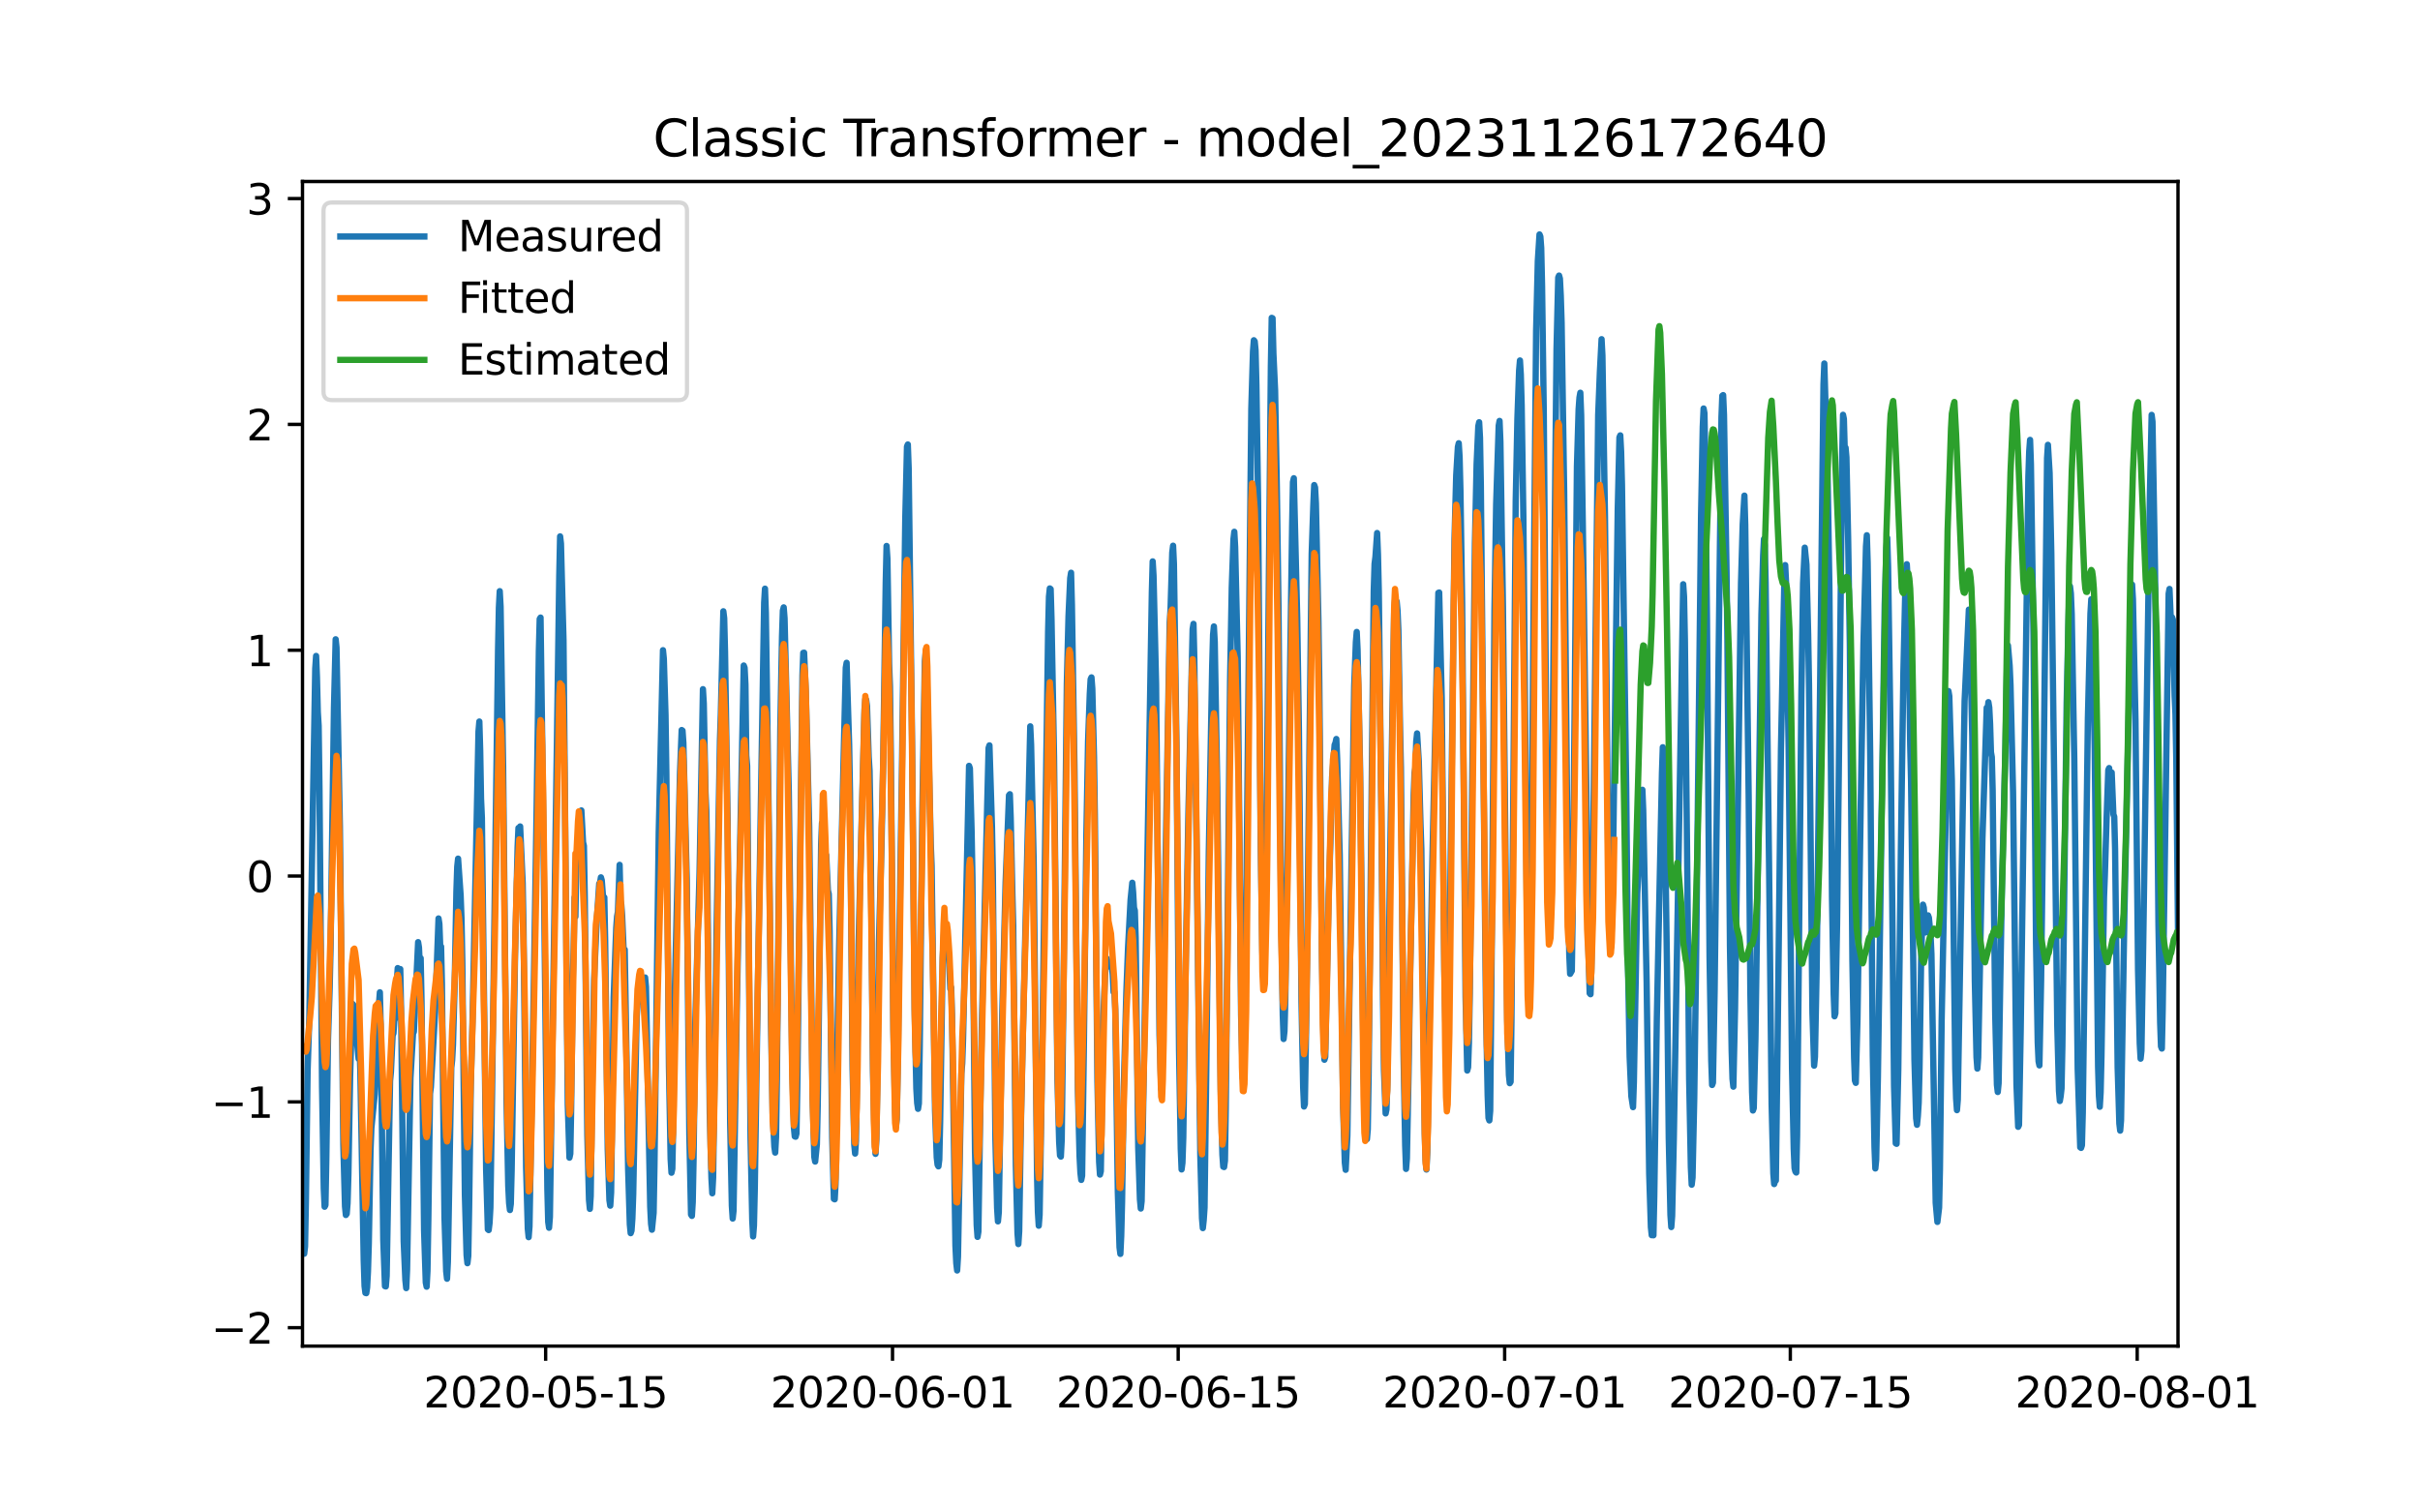 <?xml version="1.0" encoding="utf-8" standalone="no"?>
<!DOCTYPE svg PUBLIC "-//W3C//DTD SVG 1.1//EN"
  "http://www.w3.org/Graphics/SVG/1.1/DTD/svg11.dtd">
<svg xmlns:xlink="http://www.w3.org/1999/xlink" width="576pt" height="360pt" viewBox="0 0 576 360" xmlns="http://www.w3.org/2000/svg" version="1.1">
 <defs>
  <style type="text/css">*{stroke-linejoin: round; stroke-linecap: butt}</style>
 </defs>
 <g id="figure_1">
  <g id="patch_1">
   <path d="M 0 360 
L 576 360 
L 576 0 
L 0 0 
z
" style="fill: #ffffff"/>
  </g>
  <g id="axes_1">
   <g id="patch_2">
    <path d="M 72 320.4 
L 518.4 320.4 
L 518.4 43.2 
L 72 43.2 
z
" style="fill: #ffffff"/>
   </g>
   <g id="matplotlib.axis_1">
    <g id="xtick_1">
     <g id="line2d_1">
      <defs>
       <path id="m40dfa49758" d="M 0 0 
L 0 3.5 
" style="stroke: #000000; stroke-width: 0.8"/>
      </defs>
      <g>
       <use xlink:href="#m40dfa49758" x="129.874" y="320.4" style="stroke: #000000; stroke-width: 0.8"/>
      </g>
     </g>
     <g id="text_1">
      <!-- 2020-05-15 -->
      <g transform="translate(100.816 334.998) scale(0.1 -0.1)">
       <defs>
        <path id="DejaVuSans-32" d="M 1228 531 
L 3431 531 
L 3431 0 
L 469 0 
L 469 531 
Q 828 903 1448 1529 
Q 2069 2156 2228 2338 
Q 2531 2678 2651 2914 
Q 2772 3150 2772 3378 
Q 2772 3750 2511 3984 
Q 2250 4219 1831 4219 
Q 1534 4219 1204 4116 
Q 875 4013 500 3803 
L 500 4441 
Q 881 4594 1212 4672 
Q 1544 4750 1819 4750 
Q 2544 4750 2975 4387 
Q 3406 4025 3406 3419 
Q 3406 3131 3298 2873 
Q 3191 2616 2906 2266 
Q 2828 2175 2409 1742 
Q 1991 1309 1228 531 
z
" transform="scale(0.016)"/>
        <path id="DejaVuSans-30" d="M 2034 4250 
Q 1547 4250 1301 3770 
Q 1056 3291 1056 2328 
Q 1056 1369 1301 889 
Q 1547 409 2034 409 
Q 2525 409 2770 889 
Q 3016 1369 3016 2328 
Q 3016 3291 2770 3770 
Q 2525 4250 2034 4250 
z
M 2034 4750 
Q 2819 4750 3233 4129 
Q 3647 3509 3647 2328 
Q 3647 1150 3233 529 
Q 2819 -91 2034 -91 
Q 1250 -91 836 529 
Q 422 1150 422 2328 
Q 422 3509 836 4129 
Q 1250 4750 2034 4750 
z
" transform="scale(0.016)"/>
        <path id="DejaVuSans-2d" d="M 313 2009 
L 1997 2009 
L 1997 1497 
L 313 1497 
L 313 2009 
z
" transform="scale(0.016)"/>
        <path id="DejaVuSans-35" d="M 691 4666 
L 3169 4666 
L 3169 4134 
L 1269 4134 
L 1269 2991 
Q 1406 3038 1543 3061 
Q 1681 3084 1819 3084 
Q 2600 3084 3056 2656 
Q 3513 2228 3513 1497 
Q 3513 744 3044 326 
Q 2575 -91 1722 -91 
Q 1428 -91 1123 -41 
Q 819 9 494 109 
L 494 744 
Q 775 591 1075 516 
Q 1375 441 1709 441 
Q 2250 441 2565 725 
Q 2881 1009 2881 1497 
Q 2881 1984 2565 2268 
Q 2250 2553 1709 2553 
Q 1456 2553 1204 2497 
Q 953 2441 691 2322 
L 691 4666 
z
" transform="scale(0.016)"/>
        <path id="DejaVuSans-31" d="M 794 531 
L 1825 531 
L 1825 4091 
L 703 3866 
L 703 4441 
L 1819 4666 
L 2450 4666 
L 2450 531 
L 3481 531 
L 3481 0 
L 794 0 
L 794 531 
z
" transform="scale(0.016)"/>
       </defs>
       <use xlink:href="#DejaVuSans-32"/>
       <use xlink:href="#DejaVuSans-30" x="63.623"/>
       <use xlink:href="#DejaVuSans-32" x="127.246"/>
       <use xlink:href="#DejaVuSans-30" x="190.869"/>
       <use xlink:href="#DejaVuSans-2d" x="254.492"/>
       <use xlink:href="#DejaVuSans-30" x="290.576"/>
       <use xlink:href="#DejaVuSans-35" x="354.199"/>
       <use xlink:href="#DejaVuSans-2d" x="417.822"/>
       <use xlink:href="#DejaVuSans-31" x="453.906"/>
       <use xlink:href="#DejaVuSans-35" x="517.529"/>
      </g>
     </g>
    </g>
    <g id="xtick_2">
     <g id="line2d_2">
      <g>
       <use xlink:href="#m40dfa49758" x="212.436" y="320.4" style="stroke: #000000; stroke-width: 0.8"/>
      </g>
     </g>
     <g id="text_2">
      <!-- 2020-06-01 -->
      <g transform="translate(183.378 334.998) scale(0.1 -0.1)">
       <defs>
        <path id="DejaVuSans-36" d="M 2113 2584 
Q 1688 2584 1439 2293 
Q 1191 2003 1191 1497 
Q 1191 994 1439 701 
Q 1688 409 2113 409 
Q 2538 409 2786 701 
Q 3034 994 3034 1497 
Q 3034 2003 2786 2293 
Q 2538 2584 2113 2584 
z
M 3366 4563 
L 3366 3988 
Q 3128 4100 2886 4159 
Q 2644 4219 2406 4219 
Q 1781 4219 1451 3797 
Q 1122 3375 1075 2522 
Q 1259 2794 1537 2939 
Q 1816 3084 2150 3084 
Q 2853 3084 3261 2657 
Q 3669 2231 3669 1497 
Q 3669 778 3244 343 
Q 2819 -91 2113 -91 
Q 1303 -91 875 529 
Q 447 1150 447 2328 
Q 447 3434 972 4092 
Q 1497 4750 2381 4750 
Q 2619 4750 2861 4703 
Q 3103 4656 3366 4563 
z
" transform="scale(0.016)"/>
       </defs>
       <use xlink:href="#DejaVuSans-32"/>
       <use xlink:href="#DejaVuSans-30" x="63.623"/>
       <use xlink:href="#DejaVuSans-32" x="127.246"/>
       <use xlink:href="#DejaVuSans-30" x="190.869"/>
       <use xlink:href="#DejaVuSans-2d" x="254.492"/>
       <use xlink:href="#DejaVuSans-30" x="290.576"/>
       <use xlink:href="#DejaVuSans-36" x="354.199"/>
       <use xlink:href="#DejaVuSans-2d" x="417.822"/>
       <use xlink:href="#DejaVuSans-30" x="453.906"/>
       <use xlink:href="#DejaVuSans-31" x="517.529"/>
      </g>
     </g>
    </g>
    <g id="xtick_3">
     <g id="line2d_3">
      <g>
       <use xlink:href="#m40dfa49758" x="280.428" y="320.4" style="stroke: #000000; stroke-width: 0.8"/>
      </g>
     </g>
     <g id="text_3">
      <!-- 2020-06-15 -->
      <g transform="translate(251.37 334.998) scale(0.1 -0.1)">
       <use xlink:href="#DejaVuSans-32"/>
       <use xlink:href="#DejaVuSans-30" x="63.623"/>
       <use xlink:href="#DejaVuSans-32" x="127.246"/>
       <use xlink:href="#DejaVuSans-30" x="190.869"/>
       <use xlink:href="#DejaVuSans-2d" x="254.492"/>
       <use xlink:href="#DejaVuSans-30" x="290.576"/>
       <use xlink:href="#DejaVuSans-36" x="354.199"/>
       <use xlink:href="#DejaVuSans-2d" x="417.822"/>
       <use xlink:href="#DejaVuSans-31" x="453.906"/>
       <use xlink:href="#DejaVuSans-35" x="517.529"/>
      </g>
     </g>
    </g>
    <g id="xtick_4">
     <g id="line2d_4">
      <g>
       <use xlink:href="#m40dfa49758" x="358.133" y="320.4" style="stroke: #000000; stroke-width: 0.8"/>
      </g>
     </g>
     <g id="text_4">
      <!-- 2020-07-01 -->
      <g transform="translate(329.075 334.998) scale(0.1 -0.1)">
       <defs>
        <path id="DejaVuSans-37" d="M 525 4666 
L 3525 4666 
L 3525 4397 
L 1831 0 
L 1172 0 
L 2766 4134 
L 525 4134 
L 525 4666 
z
" transform="scale(0.016)"/>
       </defs>
       <use xlink:href="#DejaVuSans-32"/>
       <use xlink:href="#DejaVuSans-30" x="63.623"/>
       <use xlink:href="#DejaVuSans-32" x="127.246"/>
       <use xlink:href="#DejaVuSans-30" x="190.869"/>
       <use xlink:href="#DejaVuSans-2d" x="254.492"/>
       <use xlink:href="#DejaVuSans-30" x="290.576"/>
       <use xlink:href="#DejaVuSans-37" x="354.199"/>
       <use xlink:href="#DejaVuSans-2d" x="417.822"/>
       <use xlink:href="#DejaVuSans-30" x="453.906"/>
       <use xlink:href="#DejaVuSans-31" x="517.529"/>
      </g>
     </g>
    </g>
    <g id="xtick_5">
     <g id="line2d_5">
      <g>
       <use xlink:href="#m40dfa49758" x="426.125" y="320.4" style="stroke: #000000; stroke-width: 0.8"/>
      </g>
     </g>
     <g id="text_5">
      <!-- 2020-07-15 -->
      <g transform="translate(397.067 334.998) scale(0.1 -0.1)">
       <use xlink:href="#DejaVuSans-32"/>
       <use xlink:href="#DejaVuSans-30" x="63.623"/>
       <use xlink:href="#DejaVuSans-32" x="127.246"/>
       <use xlink:href="#DejaVuSans-30" x="190.869"/>
       <use xlink:href="#DejaVuSans-2d" x="254.492"/>
       <use xlink:href="#DejaVuSans-30" x="290.576"/>
       <use xlink:href="#DejaVuSans-37" x="354.199"/>
       <use xlink:href="#DejaVuSans-2d" x="417.822"/>
       <use xlink:href="#DejaVuSans-31" x="453.906"/>
       <use xlink:href="#DejaVuSans-35" x="517.529"/>
      </g>
     </g>
    </g>
    <g id="xtick_6">
     <g id="line2d_6">
      <g>
       <use xlink:href="#m40dfa49758" x="508.687" y="320.4" style="stroke: #000000; stroke-width: 0.8"/>
      </g>
     </g>
     <g id="text_6">
      <!-- 2020-08-01 -->
      <g transform="translate(479.629 334.998) scale(0.1 -0.1)">
       <defs>
        <path id="DejaVuSans-38" d="M 2034 2216 
Q 1584 2216 1326 1975 
Q 1069 1734 1069 1313 
Q 1069 891 1326 650 
Q 1584 409 2034 409 
Q 2484 409 2743 651 
Q 3003 894 3003 1313 
Q 3003 1734 2745 1975 
Q 2488 2216 2034 2216 
z
M 1403 2484 
Q 997 2584 770 2862 
Q 544 3141 544 3541 
Q 544 4100 942 4425 
Q 1341 4750 2034 4750 
Q 2731 4750 3128 4425 
Q 3525 4100 3525 3541 
Q 3525 3141 3298 2862 
Q 3072 2584 2669 2484 
Q 3125 2378 3379 2068 
Q 3634 1759 3634 1313 
Q 3634 634 3220 271 
Q 2806 -91 2034 -91 
Q 1263 -91 848 271 
Q 434 634 434 1313 
Q 434 1759 690 2068 
Q 947 2378 1403 2484 
z
M 1172 3481 
Q 1172 3119 1398 2916 
Q 1625 2713 2034 2713 
Q 2441 2713 2670 2916 
Q 2900 3119 2900 3481 
Q 2900 3844 2670 4047 
Q 2441 4250 2034 4250 
Q 1625 4250 1398 4047 
Q 1172 3844 1172 3481 
z
" transform="scale(0.016)"/>
       </defs>
       <use xlink:href="#DejaVuSans-32"/>
       <use xlink:href="#DejaVuSans-30" x="63.623"/>
       <use xlink:href="#DejaVuSans-32" x="127.246"/>
       <use xlink:href="#DejaVuSans-30" x="190.869"/>
       <use xlink:href="#DejaVuSans-2d" x="254.492"/>
       <use xlink:href="#DejaVuSans-30" x="290.576"/>
       <use xlink:href="#DejaVuSans-38" x="354.199"/>
       <use xlink:href="#DejaVuSans-2d" x="417.822"/>
       <use xlink:href="#DejaVuSans-30" x="453.906"/>
       <use xlink:href="#DejaVuSans-31" x="517.529"/>
      </g>
     </g>
    </g>
   </g>
   <g id="matplotlib.axis_2">
    <g id="ytick_1">
     <g id="line2d_7">
      <defs>
       <path id="m2e74d4f2b1" d="M 0 0 
L -3.5 0 
" style="stroke: #000000; stroke-width: 0.8"/>
      </defs>
      <g>
       <use xlink:href="#m2e74d4f2b1" x="72" y="316.023" style="stroke: #000000; stroke-width: 0.8"/>
      </g>
     </g>
     <g id="text_7">
      <!-- −2 -->
      <g transform="translate(50.258 319.822) scale(0.1 -0.1)">
       <defs>
        <path id="DejaVuSans-2212" d="M 678 2272 
L 4684 2272 
L 4684 1741 
L 678 1741 
L 678 2272 
z
" transform="scale(0.016)"/>
       </defs>
       <use xlink:href="#DejaVuSans-2212"/>
       <use xlink:href="#DejaVuSans-32" x="83.789"/>
      </g>
     </g>
    </g>
    <g id="ytick_2">
     <g id="line2d_8">
      <g>
       <use xlink:href="#m2e74d4f2b1" x="72" y="262.271" style="stroke: #000000; stroke-width: 0.8"/>
      </g>
     </g>
     <g id="text_8">
      <!-- −1 -->
      <g transform="translate(50.258 266.07) scale(0.1 -0.1)">
       <use xlink:href="#DejaVuSans-2212"/>
       <use xlink:href="#DejaVuSans-31" x="83.789"/>
      </g>
     </g>
    </g>
    <g id="ytick_3">
     <g id="line2d_9">
      <g>
       <use xlink:href="#m2e74d4f2b1" x="72" y="208.519" style="stroke: #000000; stroke-width: 0.8"/>
      </g>
     </g>
     <g id="text_9">
      <!-- 0 -->
      <g transform="translate(58.638 212.318) scale(0.1 -0.1)">
       <use xlink:href="#DejaVuSans-30"/>
      </g>
     </g>
    </g>
    <g id="ytick_4">
     <g id="line2d_10">
      <g>
       <use xlink:href="#m2e74d4f2b1" x="72" y="154.767" style="stroke: #000000; stroke-width: 0.8"/>
      </g>
     </g>
     <g id="text_10">
      <!-- 1 -->
      <g transform="translate(58.638 158.566) scale(0.1 -0.1)">
       <use xlink:href="#DejaVuSans-31"/>
      </g>
     </g>
    </g>
    <g id="ytick_5">
     <g id="line2d_11">
      <g>
       <use xlink:href="#m2e74d4f2b1" x="72" y="101.015" style="stroke: #000000; stroke-width: 0.8"/>
      </g>
     </g>
     <g id="text_11">
      <!-- 2 -->
      <g transform="translate(58.638 104.814) scale(0.1 -0.1)">
       <use xlink:href="#DejaVuSans-32"/>
      </g>
     </g>
    </g>
    <g id="ytick_6">
     <g id="line2d_12">
      <g>
       <use xlink:href="#m2e74d4f2b1" x="72" y="47.262" style="stroke: #000000; stroke-width: 0.8"/>
      </g>
     </g>
     <g id="text_12">
      <!-- 3 -->
      <g transform="translate(58.638 51.062) scale(0.1 -0.1)">
       <defs>
        <path id="DejaVuSans-33" d="M 2597 2516 
Q 3050 2419 3304 2112 
Q 3559 1806 3559 1356 
Q 3559 666 3084 287 
Q 2609 -91 1734 -91 
Q 1441 -91 1130 -33 
Q 819 25 488 141 
L 488 750 
Q 750 597 1062 519 
Q 1375 441 1716 441 
Q 2309 441 2620 675 
Q 2931 909 2931 1356 
Q 2931 1769 2642 2001 
Q 2353 2234 1838 2234 
L 1294 2234 
L 1294 2753 
L 1863 2753 
Q 2328 2753 2575 2939 
Q 2822 3125 2822 3475 
Q 2822 3834 2567 4026 
Q 2313 4219 1838 4219 
Q 1578 4219 1281 4162 
Q 984 4106 628 3988 
L 628 4550 
Q 988 4650 1302 4700 
Q 1616 4750 1894 4750 
Q 2613 4750 3031 4423 
Q 3450 4097 3450 3541 
Q 3450 3153 3228 2886 
Q 3006 2619 2597 2516 
z
" transform="scale(0.016)"/>
       </defs>
       <use xlink:href="#DejaVuSans-33"/>
      </g>
     </g>
    </g>
   </g>
   <g id="line2d_13">
    <path d="M 72 287.021 
L 72.405 298.413 
L 72.607 296.683 
L 72.809 285.967 
L 73.214 254.915 
L 73.619 242.427 
L 75.035 159.102 
L 75.238 156.127 
L 75.44 161.211 
L 75.642 169.459 
L 75.845 172.771 
L 76.047 188.086 
L 76.654 258.67 
L 77.059 282.845 
L 77.261 287.232 
L 77.464 286.853 
L 77.666 276.094 
L 78.071 247.469 
L 78.475 234.938 
L 78.678 225.762 
L 79.487 168.51 
L 79.892 152.162 
L 80.094 154.123 
L 80.904 196.735 
L 81.713 272.424 
L 82.118 287.148 
L 82.32 289.194 
L 82.523 288.899 
L 82.725 286.368 
L 82.927 279.512 
L 83.332 256.413 
L 83.737 242.026 
L 83.939 238.967 
L 84.141 239.241 
L 84.546 245.675 
L 84.749 247.785 
L 84.951 247.806 
L 85.356 252.025 
L 85.558 248.671 
L 85.76 254.831 
L 86.57 300.016 
L 86.772 306.134 
L 86.974 307.737 
L 87.177 307.8 
L 87.379 306.45 
L 87.582 302.695 
L 87.784 295.902 
L 88.189 273.732 
L 88.391 268.521 
L 89.2 260.4 
L 89.403 256.244 
L 89.807 241.372 
L 90.212 238.904 
L 90.415 236.183 
L 90.617 244.178 
L 91.224 295.038 
L 91.629 306.134 
L 91.831 306.197 
L 92.033 303.686 
L 92.843 257.278 
L 93.045 255.126 
L 93.45 246.477 
L 93.652 245.95 
L 93.855 242.996 
L 94.057 242.364 
L 94.259 239.727 
L 94.462 233.293 
L 94.664 230.424 
L 94.866 231.352 
L 95.069 234.516 
L 95.271 230.656 
L 95.473 240.824 
L 96.081 295.417 
L 96.485 304.678 
L 96.688 306.598 
L 96.89 302.231 
L 97.699 256.539 
L 98.306 245.971 
L 98.509 245.591 
L 99.521 224.243 
L 99.723 225.509 
L 99.925 229.896 
L 100.128 228.061 
L 100.33 238.271 
L 100.937 292.928 
L 101.342 305.269 
L 101.544 306.26 
L 101.747 302.526 
L 101.949 290.502 
L 102.354 260.294 
L 102.556 258.733 
L 103.568 240.845 
L 104.377 218.611 
L 104.58 219.897 
L 104.782 225.319 
L 104.984 225.298 
L 105.187 234.242 
L 105.794 289.764 
L 106.198 302.59 
L 106.401 304.362 
L 106.603 300.311 
L 107.413 254.113 
L 107.615 252.384 
L 107.817 248.692 
L 108.222 234.073 
L 108.627 212.24 
L 108.829 206.27 
L 109.031 204.372 
L 109.638 213.105 
L 109.841 218.568 
L 110.043 229.032 
L 110.65 284.406 
L 111.055 298.75 
L 111.257 300.67 
L 111.46 298.919 
L 111.662 287.443 
L 112.067 258.016 
L 112.471 242.933 
L 113.888 174.121 
L 114.09 171.738 
L 114.293 178.594 
L 114.495 190.09 
L 114.697 194.71 
L 115.102 228.926 
L 115.709 278.584 
L 116.114 292.612 
L 116.316 292.78 
L 116.519 291.114 
L 116.721 287.464 
L 117.126 260.062 
L 118.542 154.777 
L 118.745 144.61 
L 118.947 140.707 
L 119.149 144.399 
L 119.756 182.496 
L 120.566 262.319 
L 120.97 282.254 
L 121.173 286.368 
L 121.375 288.013 
L 121.578 286.557 
L 121.78 278.584 
L 122.589 227.281 
L 123.196 201.671 
L 123.399 197.073 
L 123.601 197.284 
L 123.803 196.714 
L 124.411 210.194 
L 124.613 221.226 
L 125.22 277.845 
L 125.625 292.464 
L 125.827 294.468 
L 126.029 291.916 
L 127.041 235.191 
L 127.648 197.558 
L 128.255 154.925 
L 128.458 147.331 
L 128.66 146.993 
L 129.267 191.588 
L 130.279 282.971 
L 130.481 290.84 
L 130.684 292.232 
L 130.886 289.637 
L 132.505 180.07 
L 133.112 137.142 
L 133.314 127.67 
L 133.517 129.379 
L 133.921 144.842 
L 134.124 152.309 
L 135.135 262.847 
L 135.54 275.546 
L 135.743 274.597 
L 135.945 263.944 
L 136.35 232.343 
L 136.552 225.53 
L 136.754 213.59 
L 136.957 218.189 
L 137.159 206.819 
L 137.766 197.938 
L 137.968 198.338 
L 138.373 192.896 
L 138.778 200.49 
L 138.98 201.334 
L 139.183 213.21 
L 139.79 270.188 
L 140.194 285.65 
L 140.397 287.739 
L 140.599 284.701 
L 141.004 254.303 
L 141.409 232.997 
L 142.016 219.518 
L 142.623 210.32 
L 142.825 210.046 
L 143.027 208.823 
L 143.23 209.519 
L 143.634 214.835 
L 143.837 213.59 
L 144.039 223.842 
L 144.646 273.5 
L 145.051 285.671 
L 145.253 286.979 
L 145.456 283.815 
L 145.86 253.966 
L 146.063 237.406 
L 146.67 220.826 
L 146.872 218.125 
L 147.075 217.029 
L 147.479 205.848 
L 147.682 214.371 
L 147.884 215.362 
L 148.086 217.999 
L 148.491 227.386 
L 148.693 226.015 
L 149.098 249.831 
L 149.503 278.204 
L 149.908 291.43 
L 150.11 293.519 
L 150.312 292.928 
L 150.515 290.059 
L 150.717 284.258 
L 151.122 263.037 
L 151.526 242.195 
L 151.931 236.288 
L 152.133 235.845 
L 152.336 237.849 
L 152.538 238.377 
L 152.741 236.288 
L 152.943 236.584 
L 153.145 235.592 
L 153.348 235.634 
L 153.55 232.66 
L 153.752 234.896 
L 154.764 287.254 
L 154.966 291.283 
L 155.169 292.696 
L 155.574 288.688 
L 155.776 277.423 
L 156.788 198.127 
L 157.799 154.756 
L 158.002 156.803 
L 158.407 170.24 
L 158.609 184.036 
L 159.216 253.881 
L 159.621 275.862 
L 159.823 279.132 
L 160.025 278.204 
L 160.228 268.226 
L 160.632 235.191 
L 161.847 183.994 
L 162.251 173.763 
L 162.454 173.91 
L 162.656 176.822 
L 163.465 209.202 
L 164.073 270.124 
L 164.477 289.068 
L 164.68 289.405 
L 164.882 286.114 
L 165.084 275.778 
L 165.489 243.439 
L 166.501 207.726 
L 167.31 164.038 
L 167.513 167.455 
L 167.917 188.403 
L 168.12 192.938 
L 168.322 204.498 
L 168.929 264.977 
L 169.334 280.44 
L 169.536 284.026 
L 169.739 280.292 
L 170.143 252.51 
L 170.548 221.648 
L 171.357 176.273 
L 171.56 170.135 
L 172.167 145.496 
L 172.369 147.141 
L 172.572 155.199 
L 173.179 194.879 
L 173.786 267.256 
L 174.19 287 
L 174.393 290.038 
L 174.595 288.182 
L 175 263.543 
L 175.405 238.081 
L 177.023 158.406 
L 177.226 158.933 
L 177.428 162.92 
L 177.63 179.817 
L 177.833 182.306 
L 178.238 227.238 
L 178.642 270.947 
L 179.047 290.502 
L 179.249 294.299 
L 179.452 291.726 
L 179.654 282.866 
L 180.261 242.258 
L 181.88 143.449 
L 182.082 140.116 
L 182.285 145.896 
L 183.094 203.317 
L 183.499 243.081 
L 183.904 264.956 
L 184.308 272.951 
L 184.511 274.343 
L 184.713 270.631 
L 184.915 256.982 
L 185.725 173.341 
L 186.129 151.529 
L 186.332 145.348 
L 186.534 144.567 
L 186.737 147.162 
L 187.748 188.424 
L 188.558 253.924 
L 188.962 268.395 
L 189.165 270.483 
L 189.367 270.567 
L 189.57 269.808 
L 189.772 258.796 
L 190.986 160.811 
L 191.188 155.389 
L 191.391 155.347 
L 191.795 164.692 
L 192.605 196.672 
L 193.414 261.37 
L 193.819 275.377 
L 194.021 276.474 
L 194.426 272.424 
L 194.628 263.269 
L 195.438 201.017 
L 195.64 195.891 
L 195.843 197.136 
L 196.247 203.338 
L 196.45 203.929 
L 196.652 203.528 
L 197.057 211.924 
L 197.259 212.788 
L 197.461 221.395 
L 198.069 270.842 
L 198.473 285.355 
L 198.676 285.46 
L 198.878 281.727 
L 199.283 250.232 
L 199.687 226.88 
L 201.306 158.933 
L 201.509 157.752 
L 202.116 177.391 
L 202.318 188.804 
L 202.925 254.367 
L 203.33 272.424 
L 203.532 274.575 
L 203.735 271.517 
L 203.937 259.725 
L 204.342 224.939 
L 205.758 168.995 
L 205.96 166.443 
L 206.163 166.591 
L 206.365 168.046 
L 206.77 180.176 
L 206.972 183.445 
L 207.175 194.541 
L 207.782 254.978 
L 208.186 271.517 
L 208.389 274.639 
L 208.591 271.221 
L 208.793 259.071 
L 209.198 224.475 
L 209.805 201.671 
L 210.21 181.315 
L 210.817 138.64 
L 211.019 129.949 
L 211.222 132.986 
L 211.626 158.047 
L 211.829 163.384 
L 212.031 178.467 
L 212.638 245.064 
L 213.043 264.091 
L 213.245 268.184 
L 213.448 266.433 
L 213.65 255.463 
L 214.257 211.164 
L 214.662 184.184 
L 215.471 123.409 
L 215.876 106.28 
L 216.078 105.795 
L 216.281 111.47 
L 217.09 176.779 
L 217.697 240.191 
L 218.102 259.092 
L 218.304 262.53 
L 218.507 263.923 
L 218.709 262.636 
L 218.911 249.599 
L 219.518 193.487 
L 220.125 157.435 
L 220.328 155.22 
L 220.53 157.499 
L 221.542 200.828 
L 221.744 206.101 
L 222.554 264.366 
L 222.958 275.504 
L 223.161 277.255 
L 223.363 277.613 
L 223.566 276.01 
L 223.768 267.087 
L 224.375 227.956 
L 224.78 220.193 
L 225.387 222.302 
L 225.589 225.909 
L 225.791 226.817 
L 226.196 235.402 
L 226.399 235.044 
L 226.601 241.625 
L 227.41 296.535 
L 227.613 300.67 
L 227.815 302.4 
L 228.017 299.13 
L 228.827 255.506 
L 229.029 253.122 
L 229.232 247.236 
L 230.648 182.285 
L 230.85 182.876 
L 231.255 197.642 
L 231.457 208.802 
L 232.065 274.027 
L 232.469 291.62 
L 232.672 294.405 
L 232.874 293.16 
L 233.279 267.256 
L 233.683 244.178 
L 235.302 178.024 
L 235.505 177.412 
L 236.112 196.988 
L 236.314 207.599 
L 236.921 271.242 
L 237.326 287.507 
L 237.528 290.713 
L 237.731 288.54 
L 238.135 264.007 
L 238.54 241.688 
L 239.349 210.004 
L 239.754 199.752 
L 240.159 189.289 
L 240.361 189.036 
L 240.564 194.626 
L 240.968 212.662 
L 241.171 220.425 
L 241.778 277.318 
L 242.182 293.561 
L 242.385 296.113 
L 242.587 293.055 
L 242.992 267.741 
L 243.397 249.346 
L 245.218 172.877 
L 245.42 177.222 
L 246.027 204.667 
L 246.837 279.934 
L 247.039 288.498 
L 247.241 291.747 
L 247.444 289.152 
L 247.848 265.019 
L 249.467 150.305 
L 249.67 142.036 
L 249.872 140.053 
L 250.074 140.222 
L 250.277 147.331 
L 250.884 180.218 
L 251.693 257.003 
L 252.098 271.875 
L 252.3 275.018 
L 252.503 275.293 
L 252.705 271.327 
L 253.11 237.786 
L 253.919 162.815 
L 254.324 146.635 
L 254.729 137.606 
L 254.931 136.319 
L 255.133 143.998 
L 255.74 182.37 
L 256.55 259.387 
L 256.954 275.229 
L 257.157 279.132 
L 257.359 280.841 
L 257.562 279.849 
L 257.966 250.274 
L 258.573 198.676 
L 258.978 176.484 
L 259.383 165.198 
L 259.585 161.675 
L 259.787 161.232 
L 259.99 163.912 
L 260.395 180.281 
L 260.597 193.951 
L 261.204 257.425 
L 261.609 276.58 
L 261.811 279.575 
L 262.013 278.773 
L 262.418 254.24 
L 262.62 241.942 
L 263.025 232.048 
L 263.228 229.179 
L 263.43 228.146 
L 263.835 229.453 
L 264.037 229.137 
L 264.239 230.107 
L 264.442 230.192 
L 264.644 229.918 
L 264.846 232.006 
L 265.049 236.141 
L 265.251 236.141 
L 265.453 240.254 
L 266.061 283.731 
L 266.465 296.873 
L 266.668 298.455 
L 266.87 294.173 
L 267.072 286.03 
L 267.477 258.902 
L 268.084 236.204 
L 268.489 225.677 
L 269.096 214.16 
L 269.501 210.109 
L 269.703 212.345 
L 269.905 216.037 
L 270.108 216.733 
L 270.31 223.188 
L 270.917 273.204 
L 271.322 285.46 
L 271.524 287.654 
L 271.727 285.903 
L 274.155 140.96 
L 274.357 133.619 
L 274.56 137.037 
L 275.167 162.793 
L 275.976 246.308 
L 276.381 259.176 
L 276.583 258.459 
L 276.988 236.098 
L 277.393 206.502 
L 278.404 148.196 
L 278.607 145.074 
L 279.011 131.531 
L 279.214 129.885 
L 279.416 134.252 
L 280.023 176.969 
L 280.63 250.021 
L 281.035 273.352 
L 281.237 278.351 
L 281.44 276.769 
L 281.642 270.736 
L 282.249 227.977 
L 282.856 193.529 
L 283.868 149.715 
L 284.07 148.491 
L 284.273 156.845 
L 285.284 241.921 
L 285.689 274.871 
L 286.094 289.975 
L 286.296 292.316 
L 286.499 290.46 
L 286.701 287.443 
L 287.106 255.674 
L 287.713 202.874 
L 288.522 158.385 
L 288.725 151.086 
L 288.927 149.103 
L 289.129 152.773 
L 289.736 187.411 
L 290.546 259.197 
L 290.95 274.85 
L 291.153 277.698 
L 291.355 277.782 
L 291.558 276.263 
L 291.76 263.48 
L 292.772 162.393 
L 293.176 139.863 
L 293.581 128.345 
L 293.784 126.573 
L 293.986 130.181 
L 294.593 156.338 
L 295.402 241.667 
L 295.807 256.729 
L 296.009 256.56 
L 296.414 235.761 
L 297.831 97.294 
L 298.235 83.645 
L 298.438 80.987 
L 298.64 81.262 
L 298.842 83.371 
L 299.045 91.619 
L 299.45 119.296 
L 300.057 200.364 
L 300.461 226.268 
L 300.664 232.449 
L 300.866 233.187 
L 301.068 226.184 
L 301.473 195.343 
L 302.485 87.274 
L 302.687 75.65 
L 302.89 75.756 
L 303.092 84.067 
L 303.497 92.948 
L 303.901 115.794 
L 304.306 144.483 
L 304.913 215.552 
L 305.318 241.583 
L 305.52 247.3 
L 305.723 245.464 
L 305.925 238.145 
L 306.532 197.115 
L 307.544 125.223 
L 307.746 114.739 
L 307.949 113.832 
L 308.758 146.972 
L 309.163 173.742 
L 309.77 238.44 
L 310.174 258.86 
L 310.377 263.374 
L 310.579 262.783 
L 310.984 238.735 
L 312.198 131.889 
L 312.603 119.95 
L 312.805 115.456 
L 313.007 116.026 
L 313.21 119.823 
L 313.817 148.154 
L 314.019 162.203 
L 314.626 226.479 
L 315.031 247.532 
L 315.233 252.236 
L 315.436 251.561 
L 315.84 232.28 
L 316.245 213.063 
L 316.65 200.722 
L 317.055 185.006 
L 317.662 177.286 
L 317.864 176.822 
L 318.066 175.893 
L 318.269 180.703 
L 318.876 203.443 
L 319.685 263.627 
L 320.09 276.748 
L 320.292 278.436 
L 320.697 270.293 
L 321.102 243.355 
L 322.316 163.321 
L 322.721 152.794 
L 322.923 150.411 
L 323.125 154.651 
L 323.732 183.024 
L 324.542 253.417 
L 324.947 268.099 
L 325.149 271.074 
L 325.351 271.137 
L 325.554 268.817 
L 325.756 256.16 
L 326.97 140.707 
L 327.172 134.21 
L 327.375 132.586 
L 327.78 126.869 
L 327.982 131.995 
L 328.184 141.024 
L 328.791 194.077 
L 329.196 238.988 
L 329.398 254.641 
L 329.803 265.019 
L 330.005 264.049 
L 330.208 258.29 
L 330.815 208.464 
L 331.422 169.206 
L 331.827 145.918 
L 332.029 142.943 
L 332.231 142.964 
L 332.434 143.154 
L 332.636 145.306 
L 332.838 149.968 
L 333.243 173.51 
L 333.446 182.77 
L 334.053 250.274 
L 334.457 272.656 
L 334.66 278.225 
L 334.862 275.757 
L 335.267 255.379 
L 335.671 230.361 
L 336.481 189.162 
L 336.683 183.952 
L 336.886 182.813 
L 337.088 176.463 
L 337.29 174.564 
L 337.695 181.209 
L 338.1 196.06 
L 338.302 202.093 
L 339.112 269.703 
L 339.314 276.073 
L 339.516 278.373 
L 339.719 274.196 
L 340.123 250.211 
L 340.933 204.54 
L 342.349 141.108 
L 342.552 141.024 
L 343.159 166.38 
L 343.766 230.846 
L 344.17 249.346 
L 344.373 254.24 
L 344.575 252.046 
L 344.778 244.937 
L 345.182 213.21 
L 346.194 128.324 
L 346.599 113.157 
L 347.003 106.365 
L 347.206 105.5 
L 347.408 108.769 
L 347.611 116.828 
L 348.015 143.639 
L 348.825 237.237 
L 349.229 254.81 
L 349.432 254.029 
L 349.634 248.08 
L 349.836 236.647 
L 351.051 129.379 
L 351.455 110.52 
L 351.86 101.428 
L 352.062 100.5 
L 352.265 104.234 
L 352.467 115.625 
L 353.277 200.975 
L 353.681 239.938 
L 354.086 260.674 
L 354.288 266.095 
L 354.491 266.686 
L 354.693 264.387 
L 355.098 221.205 
L 355.705 145.369 
L 356.11 119.992 
L 356.717 101.302 
L 356.919 100.184 
L 357.121 105.12 
L 357.526 131.446 
L 357.728 144.483 
L 358.74 242.574 
L 359.145 255.906 
L 359.347 257.826 
L 359.55 257.489 
L 359.752 243.102 
L 360.764 119.169 
L 361.168 99.572 
L 361.573 88.16 
L 361.776 85.797 
L 361.978 89.172 
L 362.18 96.366 
L 362.585 122.861 
L 363.394 214.054 
L 363.799 232.196 
L 364.001 233.04 
L 364.204 226.985 
L 364.406 216.649 
L 365.013 145.137 
L 365.62 78.772 
L 366.025 62.15 
L 366.43 55.8 
L 366.632 56.306 
L 366.834 59.028 
L 367.037 67.993 
L 367.442 98.011 
L 368.049 179.901 
L 368.453 211.291 
L 368.656 220.066 
L 368.858 222.513 
L 369.06 218.505 
L 369.263 208.359 
L 369.87 143.006 
L 370.477 83.16 
L 370.882 66.052 
L 371.084 65.588 
L 371.286 66.326 
L 371.489 70.377 
L 371.691 76.789 
L 372.298 116.912 
L 373.108 204.414 
L 373.512 227.302 
L 373.715 231.795 
L 374.119 231.078 
L 374.322 217.957 
L 375.333 111.048 
L 375.738 97.399 
L 375.941 94.615 
L 376.143 93.476 
L 376.345 98.813 
L 376.75 125.835 
L 377.559 186.504 
L 377.964 222.197 
L 378.369 236.415 
L 378.571 236.647 
L 378.774 230.529 
L 378.976 218.969 
L 380.392 98.791 
L 380.797 88.56 
L 381.202 80.734 
L 381.404 84.616 
L 382.011 122.776 
L 382.821 208.19 
L 383.225 224.791 
L 383.428 225.466 
L 383.63 219.961 
L 384.035 197.031 
L 385.047 121.321 
L 385.451 104.107 
L 385.654 103.622 
L 385.856 107.525 
L 386.058 115.393 
L 387.07 187.559 
L 387.475 228.926 
L 387.88 251.498 
L 388.284 260.927 
L 388.689 263.522 
L 388.891 257.594 
L 389.701 212.683 
L 390.308 201.123 
L 390.915 187.981 
L 391.117 192.917 
L 391.927 233.736 
L 392.534 279.322 
L 392.939 292.084 
L 393.141 294.004 
L 393.343 293.54 
L 393.546 294.025 
L 393.748 284.785 
L 394.355 242.321 
L 395.569 184.057 
L 395.772 177.855 
L 395.974 179.1 
L 396.176 187.685 
L 396.783 231.057 
L 397.188 270.799 
L 397.593 289.194 
L 397.795 292.063 
L 397.997 289.447 
L 398.402 270.736 
L 400.628 139.062 
L 400.83 141.994 
L 401.033 152.267 
L 401.64 211.122 
L 402.045 256.877 
L 402.449 277.845 
L 402.652 281.98 
L 402.854 280.271 
L 403.259 261.497 
L 403.663 232.175 
L 404.878 122.755 
L 405.282 101.576 
L 405.485 97.23 
L 405.687 98.348 
L 405.889 109.191 
L 406.294 147.753 
L 406.901 227.639 
L 407.306 252.468 
L 407.508 258.248 
L 407.711 257.7 
L 408.115 235.782 
L 409.734 99.277 
L 409.937 94.193 
L 410.139 94.045 
L 410.341 98.791 
L 410.948 136.045 
L 411.151 152.457 
L 411.758 225.298 
L 412.162 250.126 
L 412.365 256.814 
L 412.567 258.649 
L 412.972 240.022 
L 414.388 138.809 
L 414.793 124.844 
L 415.198 117.967 
L 415.4 124.949 
L 416.21 189.479 
L 416.614 236.141 
L 417.019 259.936 
L 417.221 264.323 
L 417.424 263.754 
L 417.828 247.089 
L 419.245 146.276 
L 419.65 132.248 
L 419.852 128.303 
L 420.054 129.78 
L 420.257 138.703 
L 421.066 205.975 
L 421.673 262.72 
L 422.078 279.28 
L 422.28 281.832 
L 422.483 281.157 
L 422.685 280.988 
L 423.09 249.325 
L 423.899 178.235 
L 424.709 137.775 
L 424.911 134.505 
L 425.113 138.619 
L 425.518 165.494 
L 425.72 177.623 
L 426.53 254.345 
L 426.935 273.436 
L 427.137 278.035 
L 427.339 278.858 
L 427.542 279.09 
L 427.744 270.251 
L 428.149 228.778 
L 428.756 165.177 
L 429.16 138.83 
L 429.565 130.349 
L 429.97 134.379 
L 430.375 151.044 
L 430.577 163.004 
L 431.386 241.077 
L 431.791 253.649 
L 431.993 251.561 
L 432.398 230.698 
L 433.208 163.827 
L 434.017 91.535 
L 434.219 86.514 
L 435.029 114.676 
L 435.434 140.348 
L 436.041 213.485 
L 436.445 236.626 
L 436.648 241.899 
L 436.85 241.203 
L 437.255 220.045 
L 437.659 184.184 
L 438.469 108.727 
L 438.671 98.728 
L 438.874 99.72 
L 439.076 107.018 
L 439.278 106.554 
L 439.481 108.854 
L 439.885 127.902 
L 440.29 153.322 
L 440.897 228.715 
L 441.302 251.624 
L 441.504 257.193 
L 441.707 257.742 
L 442.111 242.617 
L 442.921 189.204 
L 443.528 153.406 
L 444.135 130.054 
L 444.337 127.396 
L 444.54 133.978 
L 445.147 180.239 
L 445.754 251.266 
L 446.158 273.036 
L 446.361 278.119 
L 446.563 276.073 
L 446.968 256.666 
L 448.587 143.956 
L 448.991 130.413 
L 449.194 128.029 
L 449.396 134.864 
L 450.003 176.315 
L 450.813 258.48 
L 451.217 272.128 
L 451.42 272.255 
L 451.824 254.62 
L 452.432 202.874 
L 453.039 159.861 
L 453.443 142.374 
L 453.848 134.294 
L 454.05 137.754 
L 454.253 148.006 
L 454.657 177.159 
L 454.86 185.829 
L 455.669 252.257 
L 456.074 266.159 
L 456.276 267.72 
L 456.479 265.673 
L 456.681 262.488 
L 456.883 254.282 
L 457.288 226.563 
L 457.693 215.32 
L 457.895 216.037 
L 458.3 221.944 
L 458.502 221.796 
L 458.907 217.872 
L 459.109 218.421 
L 459.514 222.682 
L 459.716 227.091 
L 460.728 286.304 
L 461.133 290.84 
L 461.538 287.443 
L 461.74 278.288 
L 462.145 242.891 
L 463.561 171.928 
L 463.764 164.481 
L 463.966 165.683 
L 464.573 185.66 
L 465.382 254.367 
L 465.585 261.454 
L 465.787 264.239 
L 465.989 261.75 
L 467.608 166.823 
L 468.62 145.095 
L 468.822 148.301 
L 469.43 175.218 
L 470.037 233.398 
L 470.441 251.645 
L 470.644 254.345 
L 470.846 251.709 
L 471.858 199.478 
L 472.87 168.447 
L 473.072 168.953 
L 473.274 167.118 
L 473.477 168.405 
L 473.679 172.286 
L 473.881 179.037 
L 474.084 180.218 
L 474.286 188.086 
L 474.893 241.541 
L 475.298 258.206 
L 475.5 259.915 
L 475.703 257.826 
L 476.107 232.829 
L 476.512 210.257 
L 477.321 177.961 
L 477.726 157.288 
L 477.929 153.638 
L 478.333 158.448 
L 478.536 163.026 
L 479.143 188.593 
L 479.952 258.1 
L 480.357 268.205 
L 480.559 267.783 
L 480.964 245.127 
L 482.785 113.452 
L 482.987 107.398 
L 483.19 104.698 
L 483.392 110.478 
L 483.999 151.36 
L 484.606 224.285 
L 485.011 248.101 
L 485.213 252.616 
L 485.416 253.586 
L 485.82 233.314 
L 486.225 201.313 
L 487.237 109.044 
L 487.439 105.879 
L 487.844 112.609 
L 488.249 131.7 
L 489.261 211.206 
L 489.665 244.178 
L 490.07 259.661 
L 490.272 262.066 
L 490.475 260.906 
L 490.677 259.092 
L 490.879 249.114 
L 491.891 167.371 
L 492.296 149.208 
L 492.498 141.635 
L 492.701 139.568 
L 492.903 141.234 
L 493.105 146.171 
L 493.712 180.534 
L 494.522 254.345 
L 495.129 273.078 
L 495.331 273.225 
L 495.534 272.593 
L 495.736 264.851 
L 496.95 171.042 
L 497.557 146.065 
L 497.76 142.627 
L 497.962 145.918 
L 498.569 178.214 
L 499.378 253.881 
L 499.581 260.885 
L 499.783 263.437 
L 499.985 260.041 
L 500.188 251.308 
L 500.795 213.463 
L 500.997 208.232 
L 501.402 194.816 
L 501.807 183.277 
L 502.009 182.813 
L 502.211 184.922 
L 502.414 185.576 
L 502.616 183.867 
L 503.021 193.824 
L 503.223 194.394 
L 503.426 202.093 
L 504.033 254.05 
L 504.437 267.445 
L 504.64 269.112 
L 504.842 266.686 
L 505.247 241.71 
L 505.651 217.303 
L 507.27 142.331 
L 507.473 139.146 
L 507.675 142.627 
L 508.282 171.358 
L 508.889 230.825 
L 509.294 248.376 
L 509.496 251.983 
L 509.699 250.105 
L 510.103 225.973 
L 511.722 116.954 
L 512.127 98.749 
L 512.329 100.374 
L 512.936 135.602 
L 513.341 175.514 
L 513.746 220.066 
L 514.15 243.355 
L 514.353 249.072 
L 514.555 249.578 
L 514.758 240.465 
L 516.174 141.298 
L 516.376 140.18 
L 516.781 149.736 
L 516.984 146.93 
L 517.186 147.479 
L 517.591 165.62 
L 517.793 169.966 
L 517.995 180.935 
L 518.4 221.585 
L 518.4 221.585 
" clip-path="url(#p96d4e8b4d1)" style="fill: none; stroke: #1f77b4; stroke-width: 1.5; stroke-linecap: square"/>
   </g>
   <g id="line2d_14">
    <path d="M 72 249.003 
L 72.202 249.003 
L 72.809 250.32 
L 73.012 249.794 
L 73.821 241.941 
L 74.226 237.274 
L 75.44 213.5 
L 75.642 213.147 
L 76.047 217.718 
L 76.452 229.674 
L 76.857 245.297 
L 77.261 252.678 
L 77.464 253.998 
L 77.666 253.35 
L 77.868 249.592 
L 79.285 201.456 
L 79.892 184.201 
L 80.094 179.905 
L 80.297 180.924 
L 80.701 195.247 
L 81.106 217.849 
L 81.713 262.328 
L 81.916 271.541 
L 82.118 275.23 
L 82.32 274.256 
L 82.725 263.429 
L 83.737 229.415 
L 84.141 225.965 
L 84.344 225.789 
L 84.546 226.719 
L 85.356 233.274 
L 85.963 255.339 
L 86.57 279.766 
L 86.974 287.599 
L 87.177 286.735 
L 87.986 268.832 
L 88.796 246.538 
L 89.2 241.276 
L 89.403 239.453 
L 89.807 238.983 
L 90.01 238.759 
L 90.212 239.839 
L 90.617 243.801 
L 91.022 253.364 
L 91.629 266.812 
L 91.831 268.124 
L 92.033 268.115 
L 92.236 266.394 
L 93.652 236.852 
L 94.057 234.041 
L 94.259 233.002 
L 94.664 232.02 
L 94.866 232.708 
L 95.271 237.941 
L 95.676 244.664 
L 96.485 263.86 
L 96.688 264.169 
L 96.89 263.88 
L 97.092 261.999 
L 97.497 252.151 
L 97.902 243.27 
L 98.306 238.002 
L 98.711 234.573 
L 98.914 233.032 
L 99.318 231.967 
L 99.521 232.081 
L 99.723 233.023 
L 100.128 239.434 
L 100.532 249.049 
L 101.139 266.304 
L 101.342 269.91 
L 101.544 270.64 
L 101.747 269.746 
L 101.949 266.86 
L 102.354 255.41 
L 102.758 244.945 
L 103.163 238.197 
L 104.175 229.569 
L 104.377 229.336 
L 104.58 229.981 
L 104.984 237.36 
L 105.389 248.206 
L 105.996 266.726 
L 106.198 270.609 
L 106.401 271.687 
L 106.603 270.795 
L 106.805 268.096 
L 107.21 256.637 
L 107.615 245.027 
L 109.031 217.019 
L 109.234 218.332 
L 109.436 220.526 
L 109.638 224.499 
L 111.055 271.644 
L 111.257 273.088 
L 111.46 271.944 
L 111.662 269.171 
L 112.067 257.135 
L 112.674 237.86 
L 113.079 225.594 
L 113.483 209.312 
L 114.09 197.728 
L 114.293 199.396 
L 114.697 213.605 
L 115.102 236.617 
L 115.709 267.423 
L 116.114 276.216 
L 116.316 276.06 
L 116.721 267.845 
L 117.328 245.12 
L 117.733 226.369 
L 118.34 191.66 
L 118.745 174.202 
L 118.947 171.589 
L 119.149 172.238 
L 119.352 175.246 
L 119.756 192.369 
L 120.161 226.504 
L 120.768 265.977 
L 120.97 270.835 
L 121.173 272.767 
L 121.375 269.881 
L 121.78 257.611 
L 122.994 210.215 
L 123.601 199.776 
L 123.803 200.825 
L 124.208 210.906 
L 124.815 232.792 
L 125.422 271.326 
L 125.827 283.555 
L 126.029 283.317 
L 126.232 279.725 
L 126.636 264.207 
L 128.053 189.818 
L 128.458 173.854 
L 128.66 171.406 
L 128.862 172.058 
L 129.065 177.452 
L 129.267 187.2 
L 130.481 276.603 
L 130.684 277.502 
L 131.088 269.299 
L 131.291 262.205 
L 133.112 165.506 
L 133.314 162.646 
L 133.517 163.822 
L 133.719 163.122 
L 133.921 165.93 
L 134.326 181.88 
L 134.528 197.797 
L 134.933 243.275 
L 135.338 262.777 
L 135.54 265.271 
L 135.743 264.575 
L 135.945 260.03 
L 136.35 239.598 
L 136.957 203.14 
L 137.159 204.095 
L 137.564 195.554 
L 137.766 193.122 
L 137.968 194.823 
L 138.171 197.601 
L 139.183 221.956 
L 139.385 229.865 
L 139.992 270.323 
L 140.194 277.909 
L 140.397 279.595 
L 140.599 277.646 
L 140.801 272.985 
L 141.206 251.918 
L 141.611 225.999 
L 141.813 220.063 
L 142.42 214.838 
L 142.825 210.146 
L 143.027 211.746 
L 143.432 218.616 
L 143.634 221.472 
L 144.039 233.617 
L 144.646 268.203 
L 145.051 279.917 
L 145.253 280.667 
L 145.658 271.354 
L 146.872 221.897 
L 147.682 210.501 
L 148.086 223.396 
L 148.289 226.563 
L 149.098 253.059 
L 149.705 272.875 
L 149.908 276.375 
L 150.11 277.085 
L 150.312 274.562 
L 151.122 250.982 
L 151.729 235.496 
L 152.133 231.994 
L 152.336 231.078 
L 152.538 231.177 
L 152.943 235.029 
L 153.752 248.622 
L 154.764 271.383 
L 154.966 272.872 
L 155.169 272.796 
L 155.371 270.822 
L 155.776 262.636 
L 156.383 242.863 
L 157.799 189.513 
L 158.002 187.107 
L 158.204 189.505 
L 158.609 203.172 
L 159.014 230.278 
L 159.418 257.346 
L 159.823 270.451 
L 160.025 271.806 
L 160.228 269.701 
L 160.43 263.075 
L 161.847 188.285 
L 162.251 179.231 
L 162.454 178.468 
L 162.656 180.806 
L 162.858 186.262 
L 163.668 225.436 
L 164.275 265.741 
L 164.477 272.592 
L 164.68 275.375 
L 164.882 273.067 
L 165.287 262.524 
L 166.096 221.648 
L 166.501 215.95 
L 167.31 176.588 
L 167.513 177.288 
L 167.715 181.869 
L 168.12 204.317 
L 168.524 228.21 
L 169.131 272.818 
L 169.334 278.081 
L 169.536 278.436 
L 169.941 268.036 
L 170.346 245.595 
L 171.357 183.266 
L 171.762 168.1 
L 171.964 162.855 
L 172.167 162.045 
L 172.369 164.936 
L 172.774 175.461 
L 173.179 199.319 
L 173.988 265.473 
L 174.19 271.96 
L 174.393 272.66 
L 174.595 269.031 
L 175 254.632 
L 175.607 223.94 
L 176.416 194.764 
L 176.821 179.85 
L 177.023 176.548 
L 177.226 176.136 
L 177.428 178.994 
L 177.63 184.17 
L 178.238 224.405 
L 178.642 260.605 
L 179.047 276.943 
L 179.249 277.589 
L 179.452 273.817 
L 179.856 259.365 
L 181.475 180.727 
L 181.88 168.672 
L 182.082 168.628 
L 182.285 169.512 
L 182.487 173.071 
L 182.892 193.635 
L 183.904 266.885 
L 184.106 269.574 
L 184.308 268.603 
L 184.713 256.692 
L 185.118 238.245 
L 185.522 204.012 
L 185.927 172.249 
L 186.332 154.103 
L 186.534 153.285 
L 186.737 155.201 
L 186.939 159.206 
L 187.344 176.463 
L 188.153 227.398 
L 188.558 256.25 
L 188.76 264.316 
L 188.962 267.916 
L 189.165 266.896 
L 189.367 263.152 
L 189.974 236.48 
L 190.379 213.192 
L 190.986 166.738 
L 191.188 160.458 
L 191.391 158.558 
L 191.593 159.895 
L 191.795 164.349 
L 192.2 183.128 
L 193.414 261.608 
L 193.617 268.917 
L 193.819 272.12 
L 194.021 270.995 
L 194.224 267.406 
L 194.831 238.822 
L 195.843 189.065 
L 196.045 188.725 
L 196.45 198.831 
L 197.664 238.074 
L 198.271 273.132 
L 198.473 280.047 
L 198.676 282.469 
L 198.878 280.406 
L 199.08 275.817 
L 199.283 267.567 
L 200.294 203.293 
L 201.104 176.727 
L 201.306 173.54 
L 201.509 172.984 
L 201.711 175.219 
L 201.913 180.333 
L 202.52 211.483 
L 203.127 262.392 
L 203.33 270.632 
L 203.532 272.097 
L 203.937 263.819 
L 204.139 254.068 
L 204.746 209.933 
L 205.758 170.002 
L 205.96 165.651 
L 206.163 167.41 
L 206.568 179.268 
L 207.175 208.762 
L 207.377 219.75 
L 207.984 266.659 
L 208.186 272.935 
L 208.389 274.062 
L 208.591 270.31 
L 208.996 252.743 
L 209.805 197.114 
L 210.008 191.973 
L 210.817 151.755 
L 211.019 149.848 
L 211.222 151.532 
L 211.424 155.661 
L 211.829 172.485 
L 212.234 201.861 
L 212.638 245.402 
L 213.043 267.289 
L 213.245 268.855 
L 213.448 265.442 
L 213.852 247.839 
L 215.269 146.25 
L 215.471 137.518 
L 215.674 133.894 
L 215.876 133.283 
L 216.078 135.109 
L 216.483 144.363 
L 216.888 162.702 
L 217.292 198.298 
L 217.697 241.361 
L 217.9 250.344 
L 218.102 253.348 
L 218.304 252.612 
L 218.709 241.806 
L 219.518 203.104 
L 220.125 161.842 
L 220.328 154.598 
L 220.53 154 
L 220.733 158.626 
L 221.137 180.193 
L 221.744 219.994 
L 221.947 225.643 
L 222.554 260.966 
L 222.958 271.4 
L 223.161 270.24 
L 223.363 266.53 
L 224.577 220.037 
L 224.78 216.09 
L 224.982 220.151 
L 225.184 220.786 
L 225.387 219.898 
L 225.589 221.418 
L 225.994 227.27 
L 226.399 236.539 
L 226.803 250.77 
L 227.41 281.31 
L 227.613 286.098 
L 227.815 286.204 
L 228.017 284.46 
L 228.22 280.16 
L 228.624 262.593 
L 229.029 246.905 
L 230.243 218.461 
L 230.648 206.27 
L 230.85 204.613 
L 231.053 206.815 
L 231.255 213.888 
L 232.469 274.397 
L 232.672 276.505 
L 232.874 275.729 
L 233.076 272.576 
L 233.481 257.425 
L 234.088 231.386 
L 235.1 199.514 
L 235.302 195.366 
L 235.505 194.698 
L 235.707 197.356 
L 236.314 220.242 
L 237.123 268.972 
L 237.326 275.779 
L 237.528 278.701 
L 237.731 277.72 
L 237.933 273.606 
L 238.338 256.647 
L 239.147 221.947 
L 239.754 202.717 
L 239.956 199.011 
L 240.159 198.054 
L 240.361 198.289 
L 240.564 202.604 
L 241.373 240.452 
L 241.98 274.439 
L 242.182 280.326 
L 242.385 282.184 
L 242.587 279.968 
L 242.992 266.233 
L 243.599 240.565 
L 244.408 212.913 
L 244.813 197.88 
L 245.218 191.137 
L 245.42 193.375 
L 245.622 199.358 
L 246.23 232.963 
L 246.837 271.106 
L 247.039 278.077 
L 247.241 280.439 
L 247.444 277.463 
L 247.646 272.491 
L 248.253 243.982 
L 248.658 224.428 
L 249.467 171.992 
L 249.67 165.275 
L 249.872 162.377 
L 250.479 170.108 
L 250.884 191.621 
L 251.086 204.349 
L 251.491 240.02 
L 251.896 262.771 
L 252.098 267.594 
L 252.3 267.055 
L 252.503 263.493 
L 253.11 237.877 
L 253.514 209.288 
L 254.121 163.413 
L 254.324 156.635 
L 254.526 154.691 
L 254.729 155.402 
L 255.133 160.88 
L 255.538 177.14 
L 255.943 207.577 
L 256.55 256.173 
L 256.752 264.289 
L 256.954 267.839 
L 257.157 267.151 
L 257.359 263.644 
L 257.764 247.858 
L 259.383 171.167 
L 259.585 170.365 
L 259.787 171.34 
L 259.99 174.063 
L 260.395 189.988 
L 261.002 233.432 
L 261.406 262.943 
L 261.811 274.04 
L 262.013 272.995 
L 262.216 270.205 
L 262.62 251.707 
L 263.228 219.442 
L 263.43 216.253 
L 263.632 215.685 
L 263.835 219.186 
L 264.442 222.215 
L 265.251 233.661 
L 265.656 247.684 
L 266.263 278.292 
L 266.465 282.716 
L 266.668 282.779 
L 266.87 280.506 
L 267.275 270.652 
L 268.084 241.529 
L 268.691 229.662 
L 269.096 222.393 
L 269.298 221.338 
L 269.501 221.617 
L 269.703 223.724 
L 270.108 233.246 
L 270.512 246.551 
L 270.917 262.271 
L 271.322 271.042 
L 271.524 271.698 
L 271.727 269.964 
L 271.929 266.521 
L 272.536 244.735 
L 273.143 220.597 
L 274.155 172.418 
L 274.357 169.387 
L 274.56 168.665 
L 274.762 170.196 
L 274.964 174.584 
L 275.369 189.486 
L 276.178 254.332 
L 276.381 261.033 
L 276.583 261.884 
L 276.785 257.014 
L 276.988 247.624 
L 278 174.73 
L 278.404 153.339 
L 278.607 146.395 
L 278.809 145.341 
L 279.011 145.075 
L 279.416 151.991 
L 279.618 157.482 
L 280.023 180.275 
L 281.035 262.639 
L 281.237 265.711 
L 281.44 263.296 
L 281.642 259.304 
L 283.666 160.987 
L 283.868 156.908 
L 284.273 163.073 
L 284.475 170.826 
L 285.082 220.403 
L 285.487 256.925 
L 285.892 273.621 
L 286.094 274.744 
L 286.296 270.937 
L 287.713 214.387 
L 288.522 175.774 
L 288.725 171.041 
L 288.927 169.781 
L 289.129 171.289 
L 289.332 176.3 
L 289.534 184.61 
L 290.141 230.803 
L 290.546 261.331 
L 290.748 269.568 
L 290.95 272.438 
L 291.153 271.113 
L 291.355 267.205 
L 291.76 252.445 
L 292.165 230.349 
L 292.974 165.72 
L 293.176 158.076 
L 293.379 155.488 
L 293.581 155.297 
L 293.986 156.839 
L 294.391 169.342 
L 294.795 186.814 
L 295.605 254.03 
L 295.807 259.687 
L 296.009 259.736 
L 296.212 258.01 
L 296.616 240.754 
L 297.831 119.374 
L 298.033 115.063 
L 298.235 116.073 
L 298.64 121.19 
L 299.247 137.887 
L 299.652 160.515 
L 300.461 231.306 
L 300.664 235.66 
L 300.866 235.628 
L 301.068 234.192 
L 301.473 216.645 
L 301.675 201.476 
L 302.485 108.329 
L 302.687 99.504 
L 302.89 96.365 
L 303.092 99.264 
L 303.699 125.831 
L 304.104 151.335 
L 304.913 222.576 
L 305.318 238.24 
L 305.52 239.834 
L 305.723 238.729 
L 305.925 234.636 
L 306.532 207.661 
L 307.544 144.31 
L 307.949 138.341 
L 308.151 141.029 
L 308.758 165.215 
L 309.163 194.102 
L 309.567 221.19 
L 309.972 242.182 
L 310.174 248.289 
L 310.377 250.931 
L 310.579 249.412 
L 310.782 245.879 
L 311.389 216.045 
L 311.996 166.047 
L 312.4 140.346 
L 312.805 131.631 
L 313.007 132.171 
L 313.412 141.018 
L 314.019 175.149 
L 314.829 243.741 
L 315.031 249.953 
L 315.233 251.418 
L 315.436 249.535 
L 315.84 234.463 
L 316.245 214.994 
L 316.852 189.295 
L 317.055 186.433 
L 317.257 180.813 
L 317.459 179.216 
L 317.662 179.306 
L 318.066 185.239 
L 318.269 190.112 
L 318.673 209.183 
L 319.281 239.302 
L 319.685 263.152 
L 320.09 273.108 
L 320.292 270.874 
L 320.495 266.175 
L 321.304 228.823 
L 321.506 224.618 
L 321.709 216.509 
L 322.518 163.854 
L 322.721 158.636 
L 322.923 157.598 
L 323.125 158.926 
L 323.328 163.1 
L 323.732 187.335 
L 324.137 225.815 
L 324.542 260.965 
L 324.744 269.611 
L 324.947 271.577 
L 325.149 269.789 
L 325.756 247.538 
L 326.161 224.943 
L 326.363 210.944 
L 326.97 155.185 
L 327.375 144.701 
L 327.577 145.588 
L 327.982 150.637 
L 328.387 165.535 
L 328.791 191.984 
L 329.398 249.599 
L 329.803 262.691 
L 330.005 261.775 
L 330.208 259.629 
L 330.613 241.827 
L 331.827 144.649 
L 332.029 140.183 
L 332.231 142.199 
L 332.636 151.4 
L 333.041 166.45 
L 333.648 210.49 
L 334.255 256.184 
L 334.457 263.816 
L 334.66 265.802 
L 334.862 263.52 
L 335.064 258.817 
L 335.469 239.431 
L 335.874 220.241 
L 336.279 201.507 
L 336.886 179.652 
L 337.29 177.695 
L 337.493 180.583 
L 337.897 196.245 
L 338.707 243.816 
L 339.112 269.913 
L 339.314 276.888 
L 339.516 278.172 
L 339.921 267.977 
L 341.945 163.893 
L 342.147 159.466 
L 342.349 160.412 
L 342.754 165.669 
L 343.159 180.707 
L 343.361 191.508 
L 343.968 249.208 
L 344.17 261.105 
L 344.373 264.525 
L 344.575 262.906 
L 344.98 245.922 
L 345.385 210.896 
L 345.992 144.16 
L 346.396 123.832 
L 346.599 120.154 
L 346.801 121.023 
L 347.003 123.28 
L 347.408 134.231 
L 347.813 147.976 
L 348.218 170.135 
L 349.027 245.052 
L 349.229 248.255 
L 349.432 246.895 
L 349.634 242.241 
L 350.039 223.827 
L 350.241 215.715 
L 351.253 125.953 
L 351.455 121.9 
L 351.658 122.115 
L 351.86 123.865 
L 352.467 137.967 
L 352.872 163.217 
L 353.884 248.752 
L 354.086 251.852 
L 354.288 251.139 
L 354.491 246.484 
L 355.3 213.513 
L 356.11 136.118 
L 356.312 131.084 
L 356.514 130.274 
L 356.717 130.742 
L 356.919 132.99 
L 357.324 142.359 
L 357.728 164.672 
L 358.74 245.935 
L 358.943 249.708 
L 359.145 249.338 
L 359.347 246.533 
L 359.55 241.336 
L 360.157 212.869 
L 360.966 128.548 
L 361.168 123.844 
L 361.371 124.538 
L 361.776 127.936 
L 362.18 135.499 
L 362.585 155.261 
L 362.787 167.611 
L 363.597 236.999 
L 363.799 241.641 
L 364.001 241.835 
L 364.204 239.997 
L 364.406 233.041 
L 364.811 207.105 
L 365.62 107.386 
L 365.823 95.813 
L 366.025 92.444 
L 366.43 98.515 
L 366.834 109.016 
L 367.239 123.964 
L 367.846 173.783 
L 368.251 214.782 
L 368.656 224.829 
L 368.858 224.239 
L 369.06 223.231 
L 369.465 212.455 
L 369.87 180.504 
L 370.477 114.48 
L 370.679 102.599 
L 370.882 100.608 
L 371.084 101.135 
L 371.489 113.38 
L 371.893 125.771 
L 372.298 155.557 
L 373.108 220.523 
L 373.31 223.956 
L 373.715 226.107 
L 373.917 225.621 
L 374.322 215.701 
L 374.726 194.431 
L 375.536 130.163 
L 375.738 127.188 
L 375.941 127.333 
L 376.345 133.448 
L 376.548 138.664 
L 376.952 160.663 
L 377.559 212.507 
L 377.762 221.295 
L 378.369 233.602 
L 378.571 233.847 
L 378.774 231.49 
L 379.178 218.36 
L 379.583 189.83 
L 380.19 133.504 
L 380.392 121.766 
L 380.797 115.417 
L 381.404 120.025 
L 381.607 123.992 
L 381.809 132.939 
L 382.416 181.607 
L 382.821 219.368 
L 383.225 227.232 
L 383.428 226.89 
L 383.63 224.328 
L 384.035 212.212 
L 384.237 199.924 
L 384.237 199.924 
" clip-path="url(#p96d4e8b4d1)" style="fill: none; stroke: #ff7f0e; stroke-width: 1.5; stroke-linecap: square"/>
   </g>
   <g id="line2d_15">
    <path d="M 384.44 185.779 
L 385.047 158.86 
L 385.249 152.395 
L 385.451 150.219 
L 385.654 149.867 
L 385.856 154.556 
L 386.261 173.066 
L 386.868 210.749 
L 387.273 226.973 
L 387.475 230.35 
L 387.88 239.775 
L 388.082 241.835 
L 388.284 240.354 
L 388.487 237.029 
L 390.106 178.296 
L 390.51 162.919 
L 390.915 155.003 
L 391.117 153.619 
L 391.32 153.771 
L 391.927 161.077 
L 392.129 162.557 
L 392.331 162.552 
L 392.736 157.78 
L 393.141 149.13 
L 393.343 141.37 
L 394.153 95.456 
L 394.76 78.446 
L 394.962 77.632 
L 395.164 79.227 
L 395.569 89.053 
L 396.176 115.97 
L 396.783 150.062 
L 397.593 205.433 
L 397.795 209.283 
L 397.997 210.907 
L 398.2 211.321 
L 398.402 210.407 
L 398.605 210.054 
L 399.212 205.391 
L 399.414 206.282 
L 400.223 215.787 
L 400.628 224.25 
L 401.235 228.418 
L 401.438 229.176 
L 401.64 231.313 
L 402.045 237.745 
L 402.247 239.013 
L 402.449 238.368 
L 402.652 236.451 
L 403.461 221.376 
L 403.866 207.881 
L 404.271 191.5 
L 405.282 158.663 
L 406.092 130.674 
L 407.104 107.347 
L 407.508 103.067 
L 407.711 102.204 
L 407.913 102.273 
L 408.115 103.242 
L 408.318 104.766 
L 409.127 117.62 
L 409.734 125.397 
L 411.151 145.619 
L 411.555 156.464 
L 411.96 176.694 
L 412.567 210.539 
L 412.972 217.322 
L 413.377 220.778 
L 413.984 223.145 
L 414.591 227.814 
L 414.793 228.329 
L 414.995 228.412 
L 415.603 228.057 
L 416.614 224.922 
L 417.019 224.791 
L 417.221 224.201 
L 417.828 221.104 
L 418.233 213.802 
L 419.245 174.134 
L 420.054 130.445 
L 420.864 104.263 
L 421.269 98.037 
L 421.673 95.375 
L 422.078 101.4 
L 422.685 114.127 
L 423.09 124.461 
L 423.494 133.404 
L 423.899 137.208 
L 424.304 138.741 
L 424.506 138.936 
L 424.911 138.759 
L 425.113 138.94 
L 425.316 139.931 
L 425.518 141.895 
L 425.923 149.793 
L 426.327 167.826 
L 426.935 208.576 
L 427.339 219.017 
L 427.744 222.973 
L 428.756 229.065 
L 428.958 229.35 
L 429.363 227.822 
L 429.768 226.654 
L 430.375 224.233 
L 430.577 223.892 
L 431.184 222.065 
L 431.386 221.789 
L 431.589 221.947 
L 431.791 222.489 
L 431.993 221.967 
L 432.196 221.904 
L 432.398 220.382 
L 432.601 217.867 
L 433.005 206.264 
L 433.41 190.249 
L 433.815 167.709 
L 434.422 129.981 
L 435.434 99.662 
L 435.838 96.437 
L 436.041 95.294 
L 436.243 96.476 
L 438.064 138.521 
L 438.469 140.604 
L 438.671 140.574 
L 438.874 140.022 
L 439.481 137.323 
L 439.683 137.401 
L 439.885 138.451 
L 440.088 140.657 
L 440.492 149.696 
L 440.897 171.26 
L 441.504 212.095 
L 441.909 220.747 
L 442.314 224.391 
L 443.123 228.59 
L 443.325 229.292 
L 443.528 228.814 
L 443.73 227.624 
L 444.135 226.375 
L 444.742 223.659 
L 444.944 223.1 
L 445.147 223.051 
L 445.349 222.081 
L 445.551 221.83 
L 445.754 221.23 
L 446.563 222.461 
L 446.766 222.224 
L 447.17 217.981 
L 447.575 206.235 
L 447.98 189.148 
L 448.384 164.452 
L 448.991 127.134 
L 449.801 102.441 
L 450.003 98.627 
L 450.408 96.307 
L 450.61 95.452 
L 450.813 97.882 
L 452.634 139.931 
L 452.836 140.928 
L 453.039 141.193 
L 453.241 140.711 
L 453.443 139.796 
L 453.848 136.967 
L 454.05 136.323 
L 454.253 136.484 
L 454.455 137.708 
L 454.657 140.095 
L 455.062 149.919 
L 455.467 173.209 
L 456.074 213.569 
L 456.479 221.645 
L 457.288 226.977 
L 457.49 228.302 
L 457.895 229.155 
L 458.705 225.812 
L 459.312 223.149 
L 459.514 222.748 
L 459.716 222.649 
L 459.919 221.77 
L 460.121 221.621 
L 460.323 221.038 
L 460.728 222.203 
L 460.931 222.327 
L 461.133 222.606 
L 461.335 222.316 
L 461.74 217.873 
L 462.347 197.958 
L 462.752 177.744 
L 463.561 126.29 
L 464.371 102.024 
L 464.573 98.447 
L 464.978 96.36 
L 465.18 95.678 
L 465.585 103.392 
L 466.597 127.93 
L 467.001 137.741 
L 467.204 140.167 
L 467.406 141.001 
L 467.608 141.1 
L 467.811 140.461 
L 468.215 137.878 
L 468.418 136.44 
L 468.62 135.83 
L 468.822 136.055 
L 469.025 137.41 
L 469.227 139.906 
L 469.632 150.134 
L 470.037 174.23 
L 470.441 205.839 
L 470.846 218.88 
L 471.048 222.054 
L 472.06 228.305 
L 472.465 229.048 
L 474.084 222.699 
L 474.286 222.533 
L 474.488 221.749 
L 474.691 221.631 
L 474.893 221.058 
L 475.298 222.353 
L 475.5 222.345 
L 475.703 222.659 
L 475.905 222.321 
L 476.31 217.762 
L 476.917 197.495 
L 477.321 177.328 
L 477.929 134.895 
L 478.536 112.408 
L 479.143 98.475 
L 479.547 96.369 
L 479.75 95.758 
L 480.154 103.641 
L 481.166 128.133 
L 481.571 137.802 
L 481.773 140.133 
L 481.976 140.903 
L 482.178 140.95 
L 482.583 139.226 
L 482.987 136.23 
L 483.19 135.664 
L 483.392 135.93 
L 483.595 137.362 
L 483.797 139.926 
L 484.202 150.373 
L 484.606 174.889 
L 485.011 206.401 
L 485.416 219.038 
L 485.618 222.214 
L 486.832 228.754 
L 487.035 228.999 
L 487.439 227.203 
L 487.642 226.805 
L 488.249 223.688 
L 488.653 222.725 
L 488.856 222.513 
L 489.058 221.782 
L 489.261 221.659 
L 489.463 221.093 
L 489.868 222.432 
L 490.07 222.386 
L 490.272 222.664 
L 490.475 222.293 
L 490.879 217.64 
L 491.486 197.2 
L 491.891 177.105 
L 492.498 134.66 
L 493.105 112.264 
L 493.712 98.477 
L 494.117 96.312 
L 494.319 95.75 
L 494.927 108.377 
L 496.141 137.823 
L 496.343 140.11 
L 496.545 140.859 
L 496.748 140.891 
L 497.152 139.163 
L 497.557 136.222 
L 497.76 135.668 
L 497.962 135.96 
L 498.164 137.432 
L 498.367 140.031 
L 498.771 150.604 
L 499.176 175.373 
L 499.581 206.712 
L 499.985 219.125 
L 500.188 222.298 
L 500.39 223.388 
L 500.795 226.114 
L 501.402 228.756 
L 501.604 228.992 
L 502.009 227.192 
L 502.211 226.804 
L 502.818 223.664 
L 503.223 222.748 
L 503.426 222.489 
L 503.628 221.796 
L 503.83 221.664 
L 504.033 221.099 
L 504.437 222.458 
L 504.64 222.415 
L 504.842 222.65 
L 505.044 222.256 
L 505.449 217.525 
L 506.056 196.986 
L 506.461 176.845 
L 507.068 134.445 
L 507.675 112.117 
L 508.282 98.435 
L 508.687 96.243 
L 508.889 95.736 
L 509.496 108.467 
L 510.71 137.876 
L 510.913 140.13 
L 511.115 140.863 
L 511.317 140.886 
L 511.722 139.149 
L 512.127 136.255 
L 512.329 135.704 
L 512.532 136.014 
L 512.734 137.515 
L 512.936 140.143 
L 513.341 150.824 
L 513.746 175.817 
L 514.15 206.937 
L 514.555 219.203 
L 514.758 222.35 
L 514.96 223.41 
L 515.365 226.128 
L 515.972 228.761 
L 516.174 228.99 
L 516.579 227.178 
L 516.781 226.803 
L 517.388 223.635 
L 517.793 222.758 
L 517.995 222.454 
L 518.198 221.792 
L 518.4 221.654 
L 518.4 221.654 
" clip-path="url(#p96d4e8b4d1)" style="fill: none; stroke: #2ca02c; stroke-width: 1.5; stroke-linecap: square"/>
   </g>
   <g id="patch_3">
    <path d="M 72 320.4 
L 72 43.2 
" style="fill: none; stroke: #000000; stroke-width: 0.8; stroke-linejoin: miter; stroke-linecap: square"/>
   </g>
   <g id="patch_4">
    <path d="M 518.4 320.4 
L 518.4 43.2 
" style="fill: none; stroke: #000000; stroke-width: 0.8; stroke-linejoin: miter; stroke-linecap: square"/>
   </g>
   <g id="patch_5">
    <path d="M 72 320.4 
L 518.4 320.4 
" style="fill: none; stroke: #000000; stroke-width: 0.8; stroke-linejoin: miter; stroke-linecap: square"/>
   </g>
   <g id="patch_6">
    <path d="M 72 43.2 
L 518.4 43.2 
" style="fill: none; stroke: #000000; stroke-width: 0.8; stroke-linejoin: miter; stroke-linecap: square"/>
   </g>
   <g id="text_13">
    <!-- Classic Transformer - model_20231126172640 -->
    <g transform="translate(155.437 37.2) scale(0.12 -0.12)">
     <defs>
      <path id="DejaVuSans-43" d="M 4122 4306 
L 4122 3641 
Q 3803 3938 3442 4084 
Q 3081 4231 2675 4231 
Q 1875 4231 1450 3742 
Q 1025 3253 1025 2328 
Q 1025 1406 1450 917 
Q 1875 428 2675 428 
Q 3081 428 3442 575 
Q 3803 722 4122 1019 
L 4122 359 
Q 3791 134 3420 21 
Q 3050 -91 2638 -91 
Q 1578 -91 968 557 
Q 359 1206 359 2328 
Q 359 3453 968 4101 
Q 1578 4750 2638 4750 
Q 3056 4750 3426 4639 
Q 3797 4528 4122 4306 
z
" transform="scale(0.016)"/>
      <path id="DejaVuSans-6c" d="M 603 4863 
L 1178 4863 
L 1178 0 
L 603 0 
L 603 4863 
z
" transform="scale(0.016)"/>
      <path id="DejaVuSans-61" d="M 2194 1759 
Q 1497 1759 1228 1600 
Q 959 1441 959 1056 
Q 959 750 1161 570 
Q 1363 391 1709 391 
Q 2188 391 2477 730 
Q 2766 1069 2766 1631 
L 2766 1759 
L 2194 1759 
z
M 3341 1997 
L 3341 0 
L 2766 0 
L 2766 531 
Q 2569 213 2275 61 
Q 1981 -91 1556 -91 
Q 1019 -91 701 211 
Q 384 513 384 1019 
Q 384 1609 779 1909 
Q 1175 2209 1959 2209 
L 2766 2209 
L 2766 2266 
Q 2766 2663 2505 2880 
Q 2244 3097 1772 3097 
Q 1472 3097 1187 3025 
Q 903 2953 641 2809 
L 641 3341 
Q 956 3463 1253 3523 
Q 1550 3584 1831 3584 
Q 2591 3584 2966 3190 
Q 3341 2797 3341 1997 
z
" transform="scale(0.016)"/>
      <path id="DejaVuSans-73" d="M 2834 3397 
L 2834 2853 
Q 2591 2978 2328 3040 
Q 2066 3103 1784 3103 
Q 1356 3103 1142 2972 
Q 928 2841 928 2578 
Q 928 2378 1081 2264 
Q 1234 2150 1697 2047 
L 1894 2003 
Q 2506 1872 2764 1633 
Q 3022 1394 3022 966 
Q 3022 478 2636 193 
Q 2250 -91 1575 -91 
Q 1294 -91 989 -36 
Q 684 19 347 128 
L 347 722 
Q 666 556 975 473 
Q 1284 391 1588 391 
Q 1994 391 2212 530 
Q 2431 669 2431 922 
Q 2431 1156 2273 1281 
Q 2116 1406 1581 1522 
L 1381 1569 
Q 847 1681 609 1914 
Q 372 2147 372 2553 
Q 372 3047 722 3315 
Q 1072 3584 1716 3584 
Q 2034 3584 2315 3537 
Q 2597 3491 2834 3397 
z
" transform="scale(0.016)"/>
      <path id="DejaVuSans-69" d="M 603 3500 
L 1178 3500 
L 1178 0 
L 603 0 
L 603 3500 
z
M 603 4863 
L 1178 4863 
L 1178 4134 
L 603 4134 
L 603 4863 
z
" transform="scale(0.016)"/>
      <path id="DejaVuSans-63" d="M 3122 3366 
L 3122 2828 
Q 2878 2963 2633 3030 
Q 2388 3097 2138 3097 
Q 1578 3097 1268 2742 
Q 959 2388 959 1747 
Q 959 1106 1268 751 
Q 1578 397 2138 397 
Q 2388 397 2633 464 
Q 2878 531 3122 666 
L 3122 134 
Q 2881 22 2623 -34 
Q 2366 -91 2075 -91 
Q 1284 -91 818 406 
Q 353 903 353 1747 
Q 353 2603 823 3093 
Q 1294 3584 2113 3584 
Q 2378 3584 2631 3529 
Q 2884 3475 3122 3366 
z
" transform="scale(0.016)"/>
      <path id="DejaVuSans-20" transform="scale(0.016)"/>
      <path id="DejaVuSans-54" d="M -19 4666 
L 3928 4666 
L 3928 4134 
L 2272 4134 
L 2272 0 
L 1638 0 
L 1638 4134 
L -19 4134 
L -19 4666 
z
" transform="scale(0.016)"/>
      <path id="DejaVuSans-72" d="M 2631 2963 
Q 2534 3019 2420 3045 
Q 2306 3072 2169 3072 
Q 1681 3072 1420 2755 
Q 1159 2438 1159 1844 
L 1159 0 
L 581 0 
L 581 3500 
L 1159 3500 
L 1159 2956 
Q 1341 3275 1631 3429 
Q 1922 3584 2338 3584 
Q 2397 3584 2469 3576 
Q 2541 3569 2628 3553 
L 2631 2963 
z
" transform="scale(0.016)"/>
      <path id="DejaVuSans-6e" d="M 3513 2113 
L 3513 0 
L 2938 0 
L 2938 2094 
Q 2938 2591 2744 2837 
Q 2550 3084 2163 3084 
Q 1697 3084 1428 2787 
Q 1159 2491 1159 1978 
L 1159 0 
L 581 0 
L 581 3500 
L 1159 3500 
L 1159 2956 
Q 1366 3272 1645 3428 
Q 1925 3584 2291 3584 
Q 2894 3584 3203 3211 
Q 3513 2838 3513 2113 
z
" transform="scale(0.016)"/>
      <path id="DejaVuSans-66" d="M 2375 4863 
L 2375 4384 
L 1825 4384 
Q 1516 4384 1395 4259 
Q 1275 4134 1275 3809 
L 1275 3500 
L 2222 3500 
L 2222 3053 
L 1275 3053 
L 1275 0 
L 697 0 
L 697 3053 
L 147 3053 
L 147 3500 
L 697 3500 
L 697 3744 
Q 697 4328 969 4595 
Q 1241 4863 1831 4863 
L 2375 4863 
z
" transform="scale(0.016)"/>
      <path id="DejaVuSans-6f" d="M 1959 3097 
Q 1497 3097 1228 2736 
Q 959 2375 959 1747 
Q 959 1119 1226 758 
Q 1494 397 1959 397 
Q 2419 397 2687 759 
Q 2956 1122 2956 1747 
Q 2956 2369 2687 2733 
Q 2419 3097 1959 3097 
z
M 1959 3584 
Q 2709 3584 3137 3096 
Q 3566 2609 3566 1747 
Q 3566 888 3137 398 
Q 2709 -91 1959 -91 
Q 1206 -91 779 398 
Q 353 888 353 1747 
Q 353 2609 779 3096 
Q 1206 3584 1959 3584 
z
" transform="scale(0.016)"/>
      <path id="DejaVuSans-6d" d="M 3328 2828 
Q 3544 3216 3844 3400 
Q 4144 3584 4550 3584 
Q 5097 3584 5394 3201 
Q 5691 2819 5691 2113 
L 5691 0 
L 5113 0 
L 5113 2094 
Q 5113 2597 4934 2840 
Q 4756 3084 4391 3084 
Q 3944 3084 3684 2787 
Q 3425 2491 3425 1978 
L 3425 0 
L 2847 0 
L 2847 2094 
Q 2847 2600 2669 2842 
Q 2491 3084 2119 3084 
Q 1678 3084 1418 2786 
Q 1159 2488 1159 1978 
L 1159 0 
L 581 0 
L 581 3500 
L 1159 3500 
L 1159 2956 
Q 1356 3278 1631 3431 
Q 1906 3584 2284 3584 
Q 2666 3584 2933 3390 
Q 3200 3197 3328 2828 
z
" transform="scale(0.016)"/>
      <path id="DejaVuSans-65" d="M 3597 1894 
L 3597 1613 
L 953 1613 
Q 991 1019 1311 708 
Q 1631 397 2203 397 
Q 2534 397 2845 478 
Q 3156 559 3463 722 
L 3463 178 
Q 3153 47 2828 -22 
Q 2503 -91 2169 -91 
Q 1331 -91 842 396 
Q 353 884 353 1716 
Q 353 2575 817 3079 
Q 1281 3584 2069 3584 
Q 2775 3584 3186 3129 
Q 3597 2675 3597 1894 
z
M 3022 2063 
Q 3016 2534 2758 2815 
Q 2500 3097 2075 3097 
Q 1594 3097 1305 2825 
Q 1016 2553 972 2059 
L 3022 2063 
z
" transform="scale(0.016)"/>
      <path id="DejaVuSans-64" d="M 2906 2969 
L 2906 4863 
L 3481 4863 
L 3481 0 
L 2906 0 
L 2906 525 
Q 2725 213 2448 61 
Q 2172 -91 1784 -91 
Q 1150 -91 751 415 
Q 353 922 353 1747 
Q 353 2572 751 3078 
Q 1150 3584 1784 3584 
Q 2172 3584 2448 3432 
Q 2725 3281 2906 2969 
z
M 947 1747 
Q 947 1113 1208 752 
Q 1469 391 1925 391 
Q 2381 391 2643 752 
Q 2906 1113 2906 1747 
Q 2906 2381 2643 2742 
Q 2381 3103 1925 3103 
Q 1469 3103 1208 2742 
Q 947 2381 947 1747 
z
" transform="scale(0.016)"/>
      <path id="DejaVuSans-5f" d="M 3263 -1063 
L 3263 -1509 
L -63 -1509 
L -63 -1063 
L 3263 -1063 
z
" transform="scale(0.016)"/>
      <path id="DejaVuSans-34" d="M 2419 4116 
L 825 1625 
L 2419 1625 
L 2419 4116 
z
M 2253 4666 
L 3047 4666 
L 3047 1625 
L 3713 1625 
L 3713 1100 
L 3047 1100 
L 3047 0 
L 2419 0 
L 2419 1100 
L 313 1100 
L 313 1709 
L 2253 4666 
z
" transform="scale(0.016)"/>
     </defs>
     <use xlink:href="#DejaVuSans-43"/>
     <use xlink:href="#DejaVuSans-6c" x="69.824"/>
     <use xlink:href="#DejaVuSans-61" x="97.607"/>
     <use xlink:href="#DejaVuSans-73" x="158.887"/>
     <use xlink:href="#DejaVuSans-73" x="210.986"/>
     <use xlink:href="#DejaVuSans-69" x="263.086"/>
     <use xlink:href="#DejaVuSans-63" x="290.869"/>
     <use xlink:href="#DejaVuSans-20" x="345.85"/>
     <use xlink:href="#DejaVuSans-54" x="377.637"/>
     <use xlink:href="#DejaVuSans-72" x="423.971"/>
     <use xlink:href="#DejaVuSans-61" x="465.084"/>
     <use xlink:href="#DejaVuSans-6e" x="526.363"/>
     <use xlink:href="#DejaVuSans-73" x="589.742"/>
     <use xlink:href="#DejaVuSans-66" x="641.842"/>
     <use xlink:href="#DejaVuSans-6f" x="677.047"/>
     <use xlink:href="#DejaVuSans-72" x="738.229"/>
     <use xlink:href="#DejaVuSans-6d" x="777.592"/>
     <use xlink:href="#DejaVuSans-65" x="875.004"/>
     <use xlink:href="#DejaVuSans-72" x="936.527"/>
     <use xlink:href="#DejaVuSans-20" x="977.641"/>
     <use xlink:href="#DejaVuSans-2d" x="1009.428"/>
     <use xlink:href="#DejaVuSans-20" x="1045.512"/>
     <use xlink:href="#DejaVuSans-6d" x="1077.299"/>
     <use xlink:href="#DejaVuSans-6f" x="1174.711"/>
     <use xlink:href="#DejaVuSans-64" x="1235.893"/>
     <use xlink:href="#DejaVuSans-65" x="1299.369"/>
     <use xlink:href="#DejaVuSans-6c" x="1360.893"/>
     <use xlink:href="#DejaVuSans-5f" x="1388.676"/>
     <use xlink:href="#DejaVuSans-32" x="1438.676"/>
     <use xlink:href="#DejaVuSans-30" x="1502.299"/>
     <use xlink:href="#DejaVuSans-32" x="1565.922"/>
     <use xlink:href="#DejaVuSans-33" x="1629.545"/>
     <use xlink:href="#DejaVuSans-31" x="1693.168"/>
     <use xlink:href="#DejaVuSans-31" x="1756.791"/>
     <use xlink:href="#DejaVuSans-32" x="1820.414"/>
     <use xlink:href="#DejaVuSans-36" x="1884.037"/>
     <use xlink:href="#DejaVuSans-31" x="1947.66"/>
     <use xlink:href="#DejaVuSans-37" x="2011.283"/>
     <use xlink:href="#DejaVuSans-32" x="2074.906"/>
     <use xlink:href="#DejaVuSans-36" x="2138.529"/>
     <use xlink:href="#DejaVuSans-34" x="2202.152"/>
     <use xlink:href="#DejaVuSans-30" x="2265.775"/>
    </g>
   </g>
   <g id="legend_1">
    <g id="patch_7">
     <path d="M 79 95.234 
L 161.517 95.234 
Q 163.517 95.234 163.517 93.234 
L 163.517 50.2 
Q 163.517 48.2 161.517 48.2 
L 79 48.2 
Q 77 48.2 77 50.2 
L 77 93.234 
Q 77 95.234 79 95.234 
z
" style="fill: #ffffff; opacity: 0.8; stroke: #cccccc; stroke-linejoin: miter"/>
    </g>
    <g id="line2d_16">
     <path d="M 81 56.298 
L 91 56.298 
L 101 56.298 
" style="fill: none; stroke: #1f77b4; stroke-width: 1.5; stroke-linecap: square"/>
    </g>
    <g id="text_14">
     <!-- Measured -->
     <g transform="translate(109 59.798) scale(0.1 -0.1)">
      <defs>
       <path id="DejaVuSans-4d" d="M 628 4666 
L 1569 4666 
L 2759 1491 
L 3956 4666 
L 4897 4666 
L 4897 0 
L 4281 0 
L 4281 4097 
L 3078 897 
L 2444 897 
L 1241 4097 
L 1241 0 
L 628 0 
L 628 4666 
z
" transform="scale(0.016)"/>
       <path id="DejaVuSans-75" d="M 544 1381 
L 544 3500 
L 1119 3500 
L 1119 1403 
Q 1119 906 1312 657 
Q 1506 409 1894 409 
Q 2359 409 2629 706 
Q 2900 1003 2900 1516 
L 2900 3500 
L 3475 3500 
L 3475 0 
L 2900 0 
L 2900 538 
Q 2691 219 2414 64 
Q 2138 -91 1772 -91 
Q 1169 -91 856 284 
Q 544 659 544 1381 
z
M 1991 3584 
L 1991 3584 
z
" transform="scale(0.016)"/>
      </defs>
      <use xlink:href="#DejaVuSans-4d"/>
      <use xlink:href="#DejaVuSans-65" x="86.279"/>
      <use xlink:href="#DejaVuSans-61" x="147.803"/>
      <use xlink:href="#DejaVuSans-73" x="209.082"/>
      <use xlink:href="#DejaVuSans-75" x="261.182"/>
      <use xlink:href="#DejaVuSans-72" x="324.561"/>
      <use xlink:href="#DejaVuSans-65" x="363.424"/>
      <use xlink:href="#DejaVuSans-64" x="424.947"/>
     </g>
    </g>
    <g id="line2d_17">
     <path d="M 81 70.977 
L 91 70.977 
L 101 70.977 
" style="fill: none; stroke: #ff7f0e; stroke-width: 1.5; stroke-linecap: square"/>
    </g>
    <g id="text_15">
     <!-- Fitted -->
     <g transform="translate(109 74.477) scale(0.1 -0.1)">
      <defs>
       <path id="DejaVuSans-46" d="M 628 4666 
L 3309 4666 
L 3309 4134 
L 1259 4134 
L 1259 2759 
L 3109 2759 
L 3109 2228 
L 1259 2228 
L 1259 0 
L 628 0 
L 628 4666 
z
" transform="scale(0.016)"/>
       <path id="DejaVuSans-74" d="M 1172 4494 
L 1172 3500 
L 2356 3500 
L 2356 3053 
L 1172 3053 
L 1172 1153 
Q 1172 725 1289 603 
Q 1406 481 1766 481 
L 2356 481 
L 2356 0 
L 1766 0 
Q 1100 0 847 248 
Q 594 497 594 1153 
L 594 3053 
L 172 3053 
L 172 3500 
L 594 3500 
L 594 4494 
L 1172 4494 
z
" transform="scale(0.016)"/>
      </defs>
      <use xlink:href="#DejaVuSans-46"/>
      <use xlink:href="#DejaVuSans-69" x="50.27"/>
      <use xlink:href="#DejaVuSans-74" x="78.053"/>
      <use xlink:href="#DejaVuSans-74" x="117.262"/>
      <use xlink:href="#DejaVuSans-65" x="156.471"/>
      <use xlink:href="#DejaVuSans-64" x="217.994"/>
     </g>
    </g>
    <g id="line2d_18">
     <path d="M 81 85.655 
L 91 85.655 
L 101 85.655 
" style="fill: none; stroke: #2ca02c; stroke-width: 1.5; stroke-linecap: square"/>
    </g>
    <g id="text_16">
     <!-- Estimated -->
     <g transform="translate(109 89.155) scale(0.1 -0.1)">
      <defs>
       <path id="DejaVuSans-45" d="M 628 4666 
L 3578 4666 
L 3578 4134 
L 1259 4134 
L 1259 2753 
L 3481 2753 
L 3481 2222 
L 1259 2222 
L 1259 531 
L 3634 531 
L 3634 0 
L 628 0 
L 628 4666 
z
" transform="scale(0.016)"/>
      </defs>
      <use xlink:href="#DejaVuSans-45"/>
      <use xlink:href="#DejaVuSans-73" x="63.184"/>
      <use xlink:href="#DejaVuSans-74" x="115.283"/>
      <use xlink:href="#DejaVuSans-69" x="154.492"/>
      <use xlink:href="#DejaVuSans-6d" x="182.275"/>
      <use xlink:href="#DejaVuSans-61" x="279.688"/>
      <use xlink:href="#DejaVuSans-74" x="340.967"/>
      <use xlink:href="#DejaVuSans-65" x="380.176"/>
      <use xlink:href="#DejaVuSans-64" x="441.699"/>
     </g>
    </g>
   </g>
  </g>
 </g>
 <defs>
  <clipPath id="p96d4e8b4d1">
   <rect x="72" y="43.2" width="446.4" height="277.2"/>
  </clipPath>
 </defs>
</svg>
